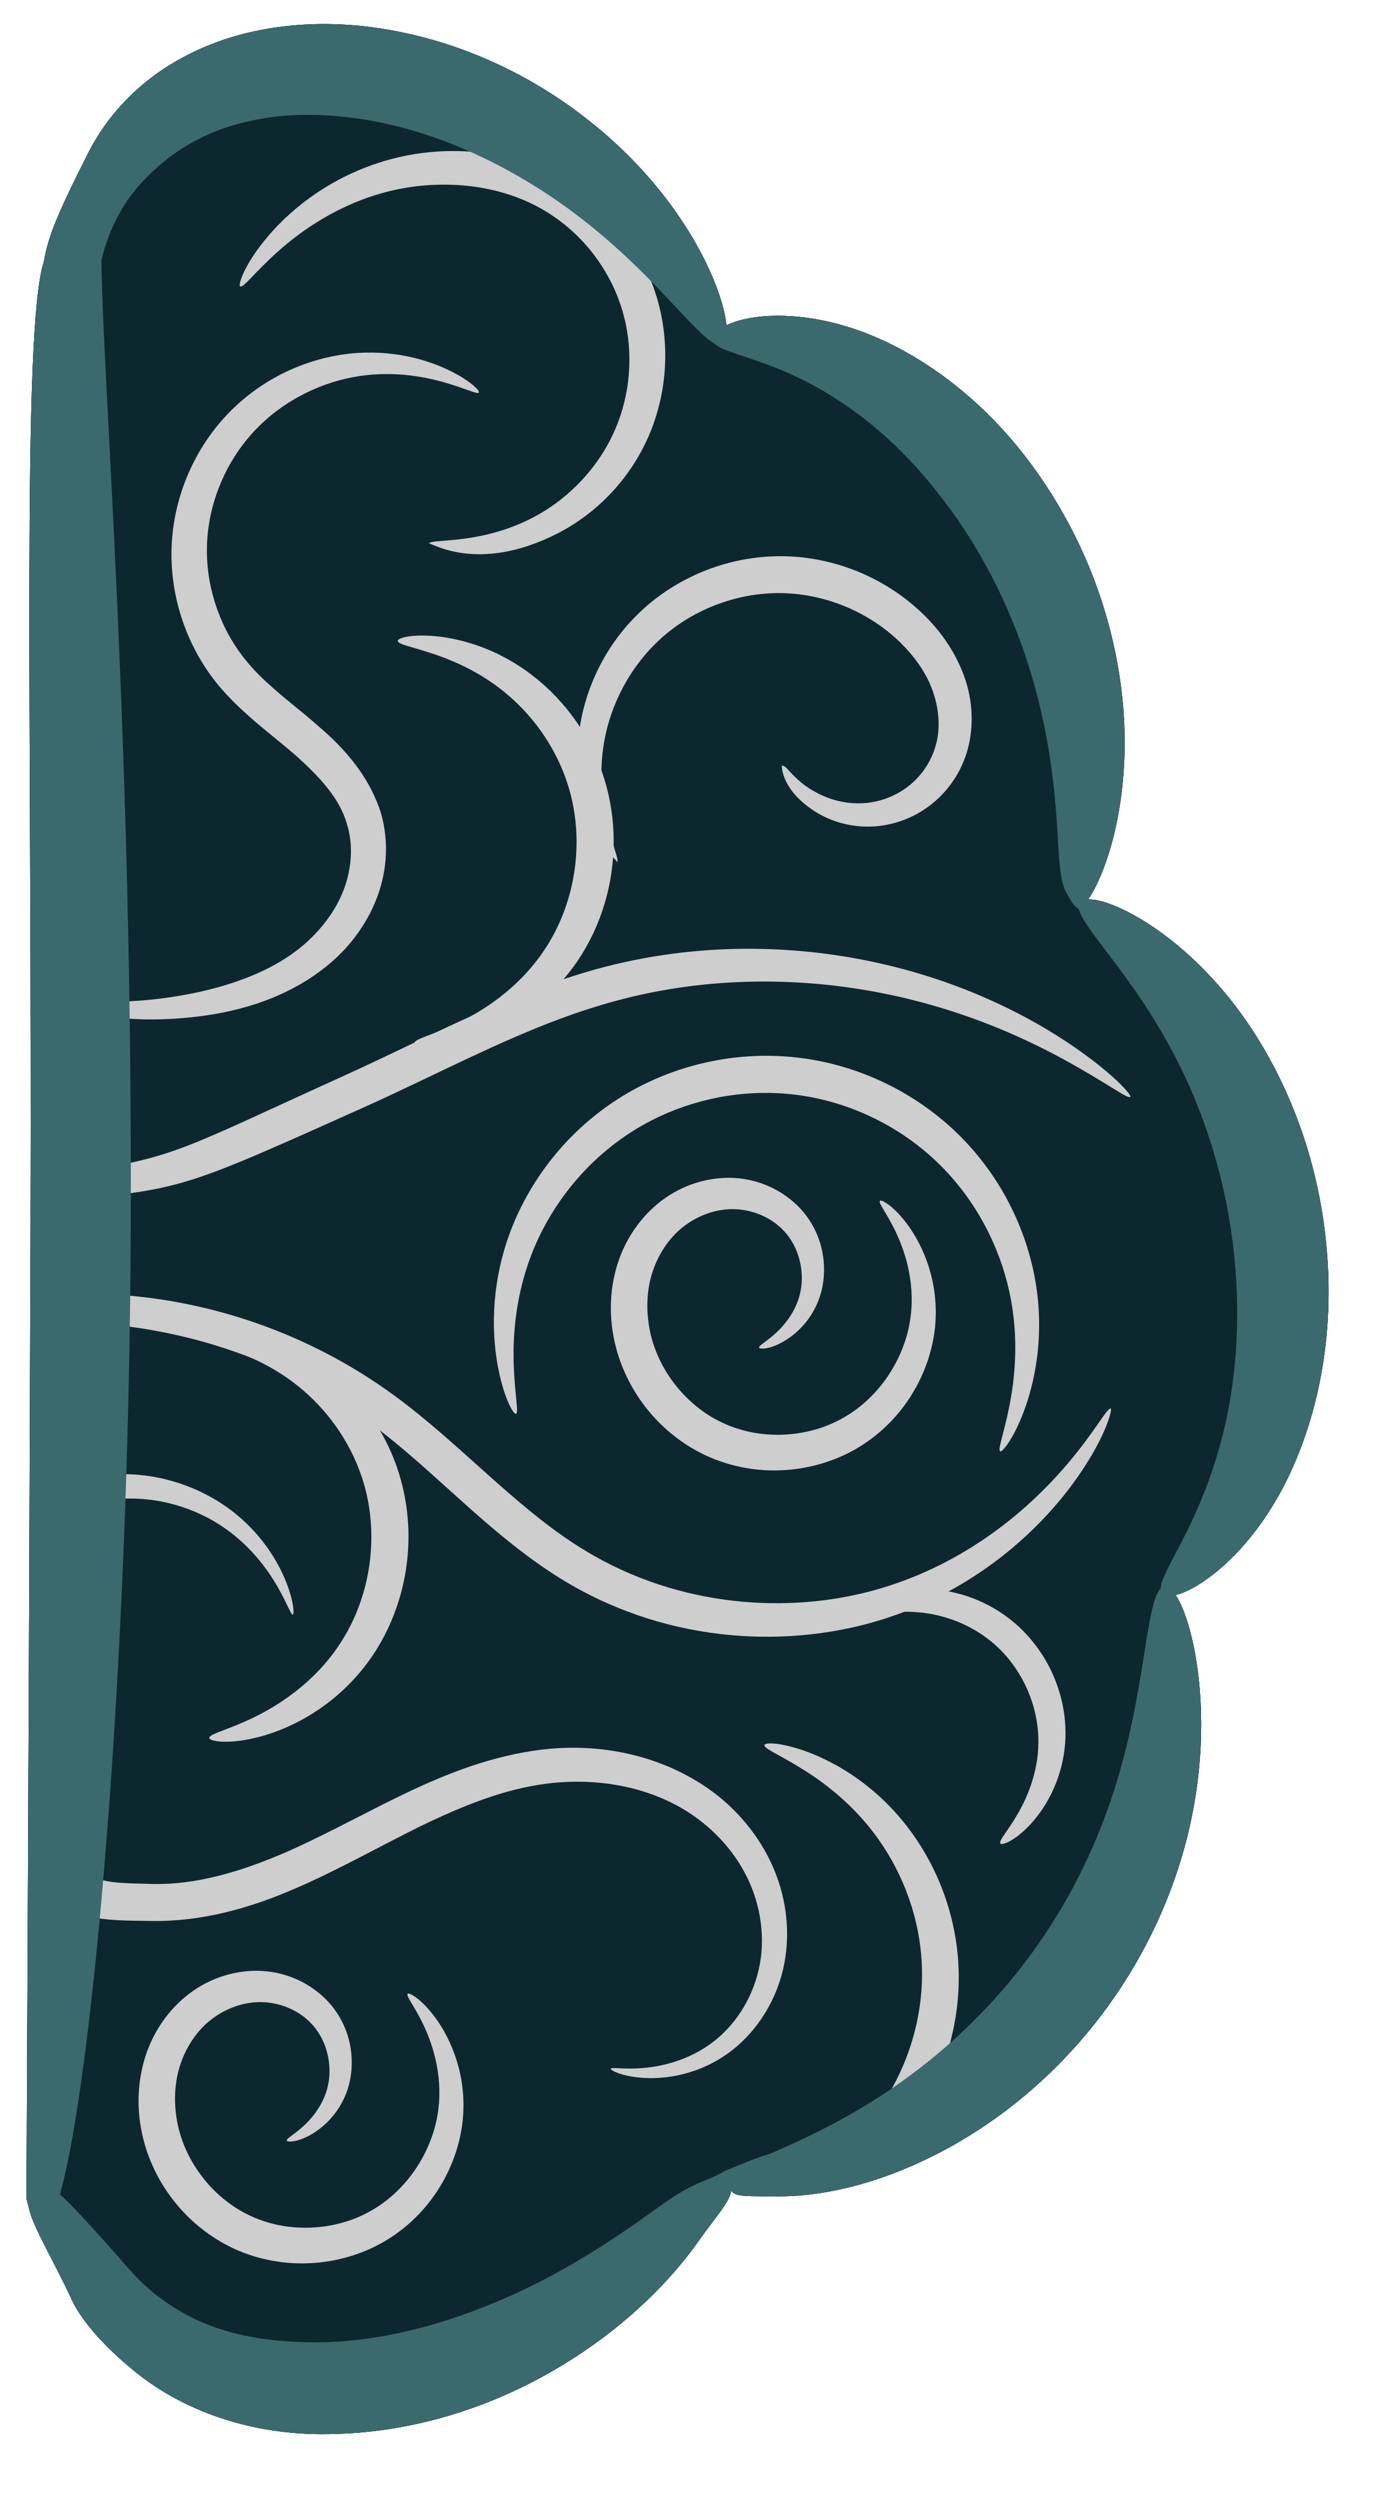<?xml version="1.0" encoding="UTF-8" standalone="no"?>
<!-- Created with Inkscape (http://www.inkscape.org/) -->

<svg
   xmlns:dc="http://purl.org/dc/elements/1.1/"
   xmlns:cc="http://creativecommons.org/ns#"
   xmlns:rdf="http://www.w3.org/1999/02/22-rdf-syntax-ns#"
   xmlns:svg="http://www.w3.org/2000/svg"
   xmlns="http://www.w3.org/2000/svg"
   xmlns:sodipodi="http://sodipodi.sourceforge.net/DTD/sodipodi-0.dtd"
   xmlns:inkscape="http://www.inkscape.org/namespaces/inkscape"
   width="370"
   height="673.228"
   viewBox="0 0 370 673.228"
   id="svg2"
   version="1.1"
   inkscape:version="0.91 r"
   sodipodi:docname="brain_right.svg">
  <defs
     id="defs4">
    <inkscape:path-effect
       effect="skeletal"
       id="path-effect4954"
       is_visible="true"
       pattern="m -145.38,385.666 c 0,-2.76 2.24,-5 5,-5 2.76,0 5,2.24 5,5 0,2.76 -2.24,5 -5,5 -2.76,0 -5,-2.24 -5,-5 z"
       copytype="single_stretched"
       prop_scale="1"
       scale_y_rel="false"
       spacing="0"
       normal_offset="0"
       tang_offset="0"
       prop_units="false"
       vertical_pattern="false"
       fuse_tolerance="0" />
    <inkscape:path-effect
       effect="spiro"
       id="path-effect4952"
       is_visible="true" />
    <inkscape:path-effect
       effect="skeletal"
       id="path-effect4939"
       is_visible="true"
       pattern="m -21.213,-6.314 c 0,-2.76 2.24,-5 5,-5 2.76,0 5,2.24 5,5 0,2.76 -2.24,5 -5,5 -2.76,0 -5,-2.24 -5,-5 z"
       copytype="single_stretched"
       prop_scale="1"
       scale_y_rel="false"
       spacing="0"
       normal_offset="0"
       tang_offset="0"
       prop_units="false"
       vertical_pattern="false"
       fuse_tolerance="0" />
    <inkscape:path-effect
       effect="spiro"
       id="path-effect4937"
       is_visible="true" />
    <inkscape:path-effect
       effect="skeletal"
       id="path-effect4933"
       is_visible="true"
       pattern="M 0,5 C 0,2.24 2.24,0 5,0 7.76,0 10,2.24 10,5 10,7.76 7.76,10 5,10 2.24,10 0,7.76 0,5 Z"
       copytype="single_stretched"
       prop_scale="1"
       scale_y_rel="false"
       spacing="0"
       normal_offset="0"
       tang_offset="0"
       prop_units="false"
       vertical_pattern="false"
       fuse_tolerance="0" />
    <inkscape:path-effect
       effect="spiro"
       id="path-effect4931"
       is_visible="true" />
    <inkscape:path-effect
       effect="skeletal"
       id="path-effect4927"
       is_visible="true"
       pattern="M 0,5 C 0,2.24 2.24,0 5,0 7.76,0 10,2.24 10,5 10,7.76 7.76,10 5,10 2.24,10 0,7.76 0,5 Z"
       copytype="single_stretched"
       prop_scale="1"
       scale_y_rel="false"
       spacing="0"
       normal_offset="0"
       tang_offset="0"
       prop_units="false"
       vertical_pattern="false"
       fuse_tolerance="0" />
    <inkscape:path-effect
       effect="spiro"
       id="path-effect4925"
       is_visible="true" />
    <inkscape:path-effect
       effect="skeletal"
       id="path-effect4921"
       is_visible="true"
       pattern="m 20.87,4.272 c 0,-2.76 2.24,-5 5,-5 2.76,0 5,2.24 5,5 0,2.76 -2.24,5 -5,5 -2.76,0 -5,-2.24 -5,-5 z"
       copytype="single_stretched"
       prop_scale="1"
       scale_y_rel="false"
       spacing="0"
       normal_offset="0"
       tang_offset="0"
       prop_units="false"
       vertical_pattern="false"
       fuse_tolerance="0" />
    <inkscape:path-effect
       effect="spiro"
       id="path-effect4919"
       is_visible="true" />
    <inkscape:path-effect
       effect="skeletal"
       id="path-effect4865"
       is_visible="true"
       pattern="M 0,5 C 0,2.24 2.24,0 5,0 7.76,0 10,2.24 10,5 10,7.76 7.76,10 5,10 2.24,10 0,7.76 0,5 Z"
       copytype="single_stretched"
       prop_scale="1"
       scale_y_rel="false"
       spacing="0"
       normal_offset="0"
       tang_offset="0"
       prop_units="false"
       vertical_pattern="false"
       fuse_tolerance="0" />
    <inkscape:path-effect
       effect="spiro"
       id="path-effect4863"
       is_visible="true" />
    <inkscape:path-effect
       effect="skeletal"
       id="path-effect4859"
       is_visible="true"
       pattern="M 0,5 C 0,2.24 2.24,0 5,0 7.76,0 10,2.24 10,5 10,7.76 7.76,10 5,10 2.24,10 0,7.76 0,5 Z"
       copytype="single_stretched"
       prop_scale="1"
       scale_y_rel="false"
       spacing="0"
       normal_offset="0"
       tang_offset="0"
       prop_units="false"
       vertical_pattern="false"
       fuse_tolerance="0" />
    <inkscape:path-effect
       effect="spiro"
       id="path-effect4857"
       is_visible="true" />
    <inkscape:path-effect
       effect="skeletal"
       id="path-effect4853"
       is_visible="true"
       pattern="M 0,5 C 0,2.24 2.24,0 5,0 7.76,0 10,2.24 10,5 10,7.76 7.76,10 5,10 2.24,10 0,7.76 0,5 Z"
       copytype="single_stretched"
       prop_scale="1"
       scale_y_rel="false"
       spacing="0"
       normal_offset="0"
       tang_offset="0"
       prop_units="false"
       vertical_pattern="false"
       fuse_tolerance="0" />
    <inkscape:path-effect
       effect="spiro"
       id="path-effect4851"
       is_visible="true" />
    <inkscape:path-effect
       effect="skeletal"
       id="path-effect4847"
       is_visible="true"
       pattern="M 0,11 C 0,8.24 2.24,6 5,6 c 2.76,0 5,2.24 5,5 0,2.76 -2.24,5 -5,5 -2.76,0 -5,-2.24 -5,-5 z"
       copytype="single_stretched"
       prop_scale="1"
       scale_y_rel="false"
       spacing="0"
       normal_offset="0"
       tang_offset="0"
       prop_units="false"
       vertical_pattern="false"
       fuse_tolerance="0" />
    <inkscape:path-effect
       effect="spiro"
       id="path-effect4845"
       is_visible="true" />
    <inkscape:path-effect
       fuse_tolerance="0"
       vertical_pattern="false"
       prop_units="false"
       tang_offset="0"
       normal_offset="0"
       spacing="0"
       scale_y_rel="false"
       prop_scale="1"
       copytype="single_stretched"
       pattern="m -303.914,230.588 c 0,-2.76 2.24,-5 5,-5 2.76,0 5,2.24 5,5 0,2.76 -2.24,5 -5,5 -2.76,0 -5,-2.24 -5,-5 z"
       is_visible="true"
       id="path-effect4829"
       effect="skeletal" />
    <inkscape:path-effect
       is_visible="true"
       id="path-effect4827"
       effect="spiro" />
    <inkscape:path-effect
       effect="skeletal"
       id="path-effect4823"
       is_visible="true"
       pattern="m -76.083,280.186 c 0,-2.76 2.24,-5 5,-5 2.76,0 5,2.24 5,5 0,2.76 -2.24,5 -5,5 -2.76,0 -5,-2.24 -5,-5 z"
       copytype="single_stretched"
       prop_scale="0.8"
       scale_y_rel="false"
       spacing="0"
       normal_offset="0"
       tang_offset="0"
       prop_units="false"
       vertical_pattern="false"
       fuse_tolerance="0" />
    <inkscape:path-effect
       effect="spiro"
       id="path-effect4821"
       is_visible="true" />
    <inkscape:path-effect
       fuse_tolerance="0"
       vertical_pattern="false"
       prop_units="false"
       tang_offset="0"
       normal_offset="0"
       spacing="0"
       scale_y_rel="false"
       prop_scale="1"
       copytype="single_stretched"
       pattern="m -276.902,256.973 c 0,-2.76 2.24,-5 5,-5 2.76,0 5,2.24 5,5 0,2.76 -2.24,5 -5,5 -2.76,0 -5,-2.24 -5,-5 z"
       is_visible="true"
       id="path-effect4817"
       effect="skeletal" />
    <inkscape:path-effect
       is_visible="true"
       id="path-effect4815"
       effect="spiro" />
    <inkscape:path-effect
       effect="skeletal"
       id="path-effect4811"
       is_visible="true"
       pattern="m -221.605,69.811 c 0,-2.76 2.24,-5 5,-5 2.76,0 5,2.24 5,5 0,2.76 -2.24,5 -5,5 -2.76,0 -5,-2.24 -5,-5 z"
       copytype="single_stretched"
       prop_scale="1"
       scale_y_rel="false"
       spacing="0"
       normal_offset="0"
       tang_offset="0"
       prop_units="false"
       vertical_pattern="false"
       fuse_tolerance="0" />
    <inkscape:path-effect
       effect="spiro"
       id="path-effect4809"
       is_visible="true" />
    <inkscape:path-effect
       effect="skeletal"
       id="path-effect4769"
       is_visible="true"
       pattern="m -131.321,-7.444 c 0,-2.76 2.24,-5 5,-5 2.76,0 5,2.24 5,5 0,2.76 -2.24,5 -5,5 -2.76,0 -5,-2.24 -5,-5 z"
       copytype="single_stretched"
       prop_scale="1"
       scale_y_rel="false"
       spacing="0"
       normal_offset="0"
       tang_offset="0"
       prop_units="false"
       vertical_pattern="false"
       fuse_tolerance="0" />
    <inkscape:path-effect
       effect="spiro"
       id="path-effect4767"
       is_visible="true" />
    <inkscape:path-effect
       effect="skeletal"
       id="path-effect4727"
       is_visible="true"
       pattern="m -138.007,57.083 c 0,-2.76 2.24,-5 5,-5 2.76,0 5,2.24 5,5 0,2.76 -2.24,5 -5,5 -2.76,0 -5,-2.24 -5,-5 z"
       copytype="single_stretched"
       prop_scale="1"
       scale_y_rel="false"
       spacing="0"
       normal_offset="0"
       tang_offset="0"
       prop_units="false"
       vertical_pattern="false"
       fuse_tolerance="0" />
    <inkscape:path-effect
       effect="spiro"
       id="path-effect4725"
       is_visible="true" />
    <inkscape:path-effect
       effect="skeletal"
       id="path-effect4721"
       is_visible="true"
       pattern="m -172.635,5.042 c 0,-2.76 2.24,-5 5,-5 2.76,0 5,2.24 5,5 0,2.76 -2.24,5 -5,5 -2.76,0 -5,-2.24 -5,-5 z"
       copytype="single_stretched"
       prop_scale="1"
       scale_y_rel="false"
       spacing="0"
       normal_offset="0"
       tang_offset="0"
       prop_units="false"
       vertical_pattern="false"
       fuse_tolerance="0" />
    <inkscape:path-effect
       effect="spiro"
       id="path-effect4719"
       is_visible="true" />
    <inkscape:path-effect
       effect="skeletal"
       id="path-effect4715"
       is_visible="true"
       pattern="m -176.635,17.042 c 0,-2.76 2.24,-5 5,-5 2.76,0 5,2.24 5,5 0,2.76 -2.24,5 -5,5 -2.76,0 -5,-2.24 -5,-5 z"
       copytype="single_stretched"
       prop_scale="1"
       scale_y_rel="false"
       spacing="0"
       normal_offset="0"
       tang_offset="0"
       prop_units="false"
       vertical_pattern="false"
       fuse_tolerance="0" />
    <inkscape:path-effect
       effect="spiro"
       id="path-effect4713"
       is_visible="true" />
    <inkscape:path-effect
       effect="skeletal"
       id="path-effect4593"
       is_visible="true"
       pattern="M 0,5 C 0,2.24 2.24,0 5,0 7.76,0 10,2.24 10,5 10,7.76 7.76,10 5,10 2.24,10 0,7.76 0,5 Z"
       copytype="single_stretched"
       prop_scale="1"
       scale_y_rel="false"
       spacing="0"
       normal_offset="0"
       tang_offset="0"
       prop_units="false"
       vertical_pattern="false"
       fuse_tolerance="0" />
    <inkscape:path-effect
       effect="spiro"
       id="path-effect4591"
       is_visible="true" />
    <inkscape:path-effect
       effect="skeletal"
       id="path-effect4587"
       is_visible="true"
       pattern="M 0,5 C 0,2.24 2.24,0 5,0 7.76,0 10,2.24 10,5 10,7.76 7.76,10 5,10 2.24,10 0,7.76 0,5 Z"
       copytype="single_stretched"
       prop_scale="1"
       scale_y_rel="false"
       spacing="0"
       normal_offset="0"
       tang_offset="0"
       prop_units="false"
       vertical_pattern="false"
       fuse_tolerance="0" />
    <inkscape:path-effect
       effect="spiro"
       id="path-effect4585"
       is_visible="true" />
    <inkscape:path-effect
       effect="skeletal"
       id="path-effect4581"
       is_visible="true"
       pattern="M 0,5 C 0,2.24 2.24,0 5,0 7.76,0 10,2.24 10,5 10,7.76 7.76,10 5,10 2.24,10 0,7.76 0,5 Z"
       copytype="single_stretched"
       prop_scale="1"
       scale_y_rel="false"
       spacing="0"
       normal_offset="0"
       tang_offset="0"
       prop_units="false"
       vertical_pattern="false"
       fuse_tolerance="0" />
    <inkscape:path-effect
       effect="spiro"
       id="path-effect4579"
       is_visible="true" />
    <inkscape:path-effect
       effect="powerstroke"
       id="path-effect4575"
       is_visible="true"
       offset_points="0,0.5"
       sort_points="true"
       interpolator_type="CubicBezierFit"
       interpolator_beta="0.2"
       start_linecap_type="zerowidth"
       linejoin_type="round"
       miter_limit="4"
       end_linecap_type="zerowidth"
       cusp_linecap_type="round" />
    <inkscape:path-effect
       effect="spiro"
       id="path-effect4573"
       is_visible="true" />
    <inkscape:path-effect
       effect="powerstroke"
       id="path-effect4569"
       is_visible="true"
       offset_points="0,0.5"
       sort_points="true"
       interpolator_type="CubicBezierJohan"
       interpolator_beta="0.2"
       start_linecap_type="zerowidth"
       linejoin_type="round"
       miter_limit="4"
       end_linecap_type="zerowidth"
       cusp_linecap_type="round" />
    <inkscape:path-effect
       effect="powerstroke"
       id="path-effect4565"
       is_visible="true"
       offset_points="0,0.5"
       sort_points="true"
       interpolator_type="CubicBezierJohan"
       interpolator_beta="0.226"
       start_linecap_type="round"
       linejoin_type="spiro"
       miter_limit="4"
       end_linecap_type="zerowidth"
       cusp_linecap_type="round" />
    <inkscape:path-effect
       effect="skeletal"
       id="path-effect4561"
       is_visible="true"
       pattern="M 0,5 C 0,2.24 2.24,0 5,0 7.76,0 10,2.24 10,5 10,7.76 7.76,10 5,10 2.24,10 0,7.76 0,5 Z"
       copytype="single_stretched"
       prop_scale="1"
       scale_y_rel="false"
       spacing="0"
       normal_offset="0"
       tang_offset="0"
       prop_units="false"
       vertical_pattern="false"
       fuse_tolerance="0" />
    <inkscape:path-effect
       effect="skeletal"
       id="path-effect4557"
       is_visible="true"
       pattern="M 0,5 C 0,2.24 2.24,0 5,0 7.76,0 10,2.24 10,5 10,7.76 7.76,10 5,10 2.24,10 0,7.76 0,5 Z"
       copytype="single_stretched"
       prop_scale="1"
       scale_y_rel="false"
       spacing="0"
       normal_offset="0"
       tang_offset="0"
       prop_units="false"
       vertical_pattern="false"
       fuse_tolerance="0" />
    <inkscape:path-effect
       effect="skeletal"
       id="path-effect4526"
       is_visible="true"
       pattern="M 0,5 C 0,2.24 2.24,0 5,0 7.76,0 10,2.24 10,5 10,7.76 7.76,10 5,10 2.24,10 0,7.76 0,5 Z"
       copytype="single_stretched"
       prop_scale="3"
       scale_y_rel="false"
       spacing="0"
       normal_offset="0"
       tang_offset="0"
       prop_units="false"
       vertical_pattern="false"
       fuse_tolerance="0" />
    <inkscape:path-effect
       fuse_tolerance="0"
       vertical_pattern="false"
       prop_units="false"
       tang_offset="0"
       normal_offset="0"
       spacing="0"
       scale_y_rel="false"
       prop_scale="4"
       copytype="single_stretched"
       pattern="M 0,5 C 0,2.24 2.24,0 5,0 7.76,0 10,2.24 10,5 10,7.76 7.76,10 5,10 2.24,10 0,7.76 0,5 Z"
       is_visible="true"
       id="path-effect4522"
       effect="skeletal" />
    <inkscape:path-effect
       effect="skeletal"
       id="path-effect4471"
       is_visible="true"
       pattern="M 0,5 C 0,2.24 2.24,0 5,0 7.76,0 10,2.24 10,5 10,7.76 7.76,10 5,10 2.24,10 0,7.76 0,5 Z"
       copytype="single_stretched"
       prop_scale="3"
       scale_y_rel="false"
       spacing="0"
       normal_offset="0"
       tang_offset="0"
       prop_units="false"
       vertical_pattern="false"
       fuse_tolerance="0" />
    <inkscape:path-effect
       fuse_tolerance="0"
       vertical_pattern="false"
       prop_units="false"
       tang_offset="0"
       normal_offset="0"
       spacing="0"
       scale_y_rel="false"
       prop_scale="4"
       copytype="single_stretched"
       pattern="M 0,5 C 0,2.24 2.24,0 5,0 7.76,0 10,2.24 10,5 10,7.76 7.76,10 5,10 2.24,10 0,7.76 0,5 Z"
       is_visible="true"
       id="path-effect4467"
       effect="skeletal" />
    <inkscape:path-effect
       effect="skeletal"
       id="path-effect4463"
       is_visible="true"
       pattern="M 0,5 C 0,2.24 2.24,0 5,0 7.76,0 10,2.24 10,5 10,7.76 7.76,10 5,10 2.24,10 0,7.76 0,5 Z"
       copytype="single_stretched"
       prop_scale="5"
       scale_y_rel="false"
       spacing="0"
       normal_offset="0"
       tang_offset="0"
       prop_units="false"
       vertical_pattern="false"
       fuse_tolerance="0" />
    <inkscape:path-effect
       effect="skeletal"
       id="path-effect4429"
       is_visible="true"
       pattern="M 0,5 C 0,2.24 2.24,0 5,0 7.76,0 10,2.24 10,5 10,7.76 7.76,10 5,10 2.24,10 0,7.76 0,5 Z"
       copytype="single_stretched"
       prop_scale="3"
       scale_y_rel="false"
       spacing="0"
       normal_offset="0"
       tang_offset="0"
       prop_units="false"
       vertical_pattern="false"
       fuse_tolerance="0" />
    <inkscape:path-effect
       fuse_tolerance="0"
       vertical_pattern="false"
       prop_units="false"
       tang_offset="0"
       normal_offset="0"
       spacing="0"
       scale_y_rel="false"
       prop_scale="4"
       copytype="single_stretched"
       pattern="M 0,5 C 0,2.24 2.24,0 5,0 7.76,0 10,2.24 10,5 10,7.76 7.76,10 5,10 2.24,10 0,7.76 0,5 Z"
       is_visible="true"
       id="path-effect4425"
       effect="skeletal" />
    <inkscape:path-effect
       effect="skeletal"
       id="path-effect4421"
       is_visible="true"
       pattern="M 0,5 C 0,2.24 2.24,0 5,0 7.76,0 10,2.24 10,5 10,7.76 7.76,10 5,10 2.24,10 0,7.76 0,5 Z"
       copytype="single_stretched"
       prop_scale="5"
       scale_y_rel="false"
       spacing="0"
       normal_offset="0"
       tang_offset="0"
       prop_units="false"
       vertical_pattern="false"
       fuse_tolerance="0" />
    <inkscape:path-effect
       fuse_tolerance="0"
       vertical_pattern="false"
       prop_units="false"
       tang_offset="0"
       normal_offset="0"
       spacing="0"
       scale_y_rel="false"
       prop_scale="5"
       copytype="single_stretched"
       pattern="M 0,5 C 0,2.24 2.24,0 5,0 7.76,0 10,2.24 10,5 10,7.76 7.76,10 5,10 2.24,10 0,7.76 0,5 Z"
       is_visible="true"
       id="path-effect4417"
       effect="skeletal" />
    <inkscape:path-effect
       fuse_tolerance="0"
       vertical_pattern="false"
       prop_units="false"
       tang_offset="0"
       normal_offset="0"
       spacing="0"
       scale_y_rel="false"
       prop_scale="3"
       copytype="single_stretched"
       pattern="M 0,5 C 0,2.24 2.24,0 5,0 7.76,0 10,2.24 10,5 10,7.76 7.76,10 5,10 2.24,10 0,7.76 0,5 Z"
       is_visible="true"
       id="path-effect4395"
       effect="skeletal" />
    <inkscape:path-effect
       effect="skeletal"
       id="path-effect4384"
       is_visible="true"
       pattern="M 0,5 C 0,2.24 2.24,0 5,0 7.76,0 10,2.24 10,5 10,7.76 7.76,10 5,10 2.24,10 0,7.76 0,5 Z"
       copytype="single_stretched"
       prop_scale="2.5"
       scale_y_rel="false"
       spacing="0"
       normal_offset="0"
       tang_offset="0"
       prop_units="false"
       vertical_pattern="false"
       fuse_tolerance="0" />
    <inkscape:path-effect
       effect="skeletal"
       id="path-effect4377"
       is_visible="true"
       pattern="M 0,5 C 0,2.24 2.24,0 5,0 7.76,0 10,2.24 10,5 10,7.76 7.76,10 5,10 2.24,10 0,7.76 0,5 Z"
       copytype="single_stretched"
       prop_scale="2.5"
       scale_y_rel="false"
       spacing="0"
       normal_offset="0"
       tang_offset="0"
       prop_units="false"
       vertical_pattern="false"
       fuse_tolerance="0" />
    <inkscape:path-effect
       effect="skeletal"
       id="path-effect4370"
       is_visible="true"
       pattern="M 0,5 C 0,2.24 2.24,0 5,0 7.76,0 10,2.24 10,5 10,7.76 7.76,10 5,10 2.24,10 0,7.76 0,5 Z"
       copytype="single_stretched"
       prop_scale="2.5"
       scale_y_rel="false"
       spacing="0"
       normal_offset="0"
       tang_offset="0"
       prop_units="false"
       vertical_pattern="false"
       fuse_tolerance="0" />
    <inkscape:path-effect
       effect="skeletal"
       id="path-effect4363"
       is_visible="true"
       pattern="M 0,5 C 0,2.24 2.24,0 5,0 7.76,0 10,2.24 10,5 10,7.76 7.76,10 5,10 2.24,10 0,7.76 0,5 Z"
       copytype="single_stretched"
       prop_scale="2.5"
       scale_y_rel="false"
       spacing="0"
       normal_offset="0"
       tang_offset="0"
       prop_units="false"
       vertical_pattern="false"
       fuse_tolerance="0" />
    <inkscape:path-effect
       effect="skeletal"
       id="path-effect4356"
       is_visible="true"
       pattern="M 0,5 C 0,2.24 2.24,0 5,0 7.76,0 10,2.24 10,5 10,7.76 7.76,10 5,10 2.24,10 0,7.76 0,5 Z"
       copytype="single_stretched"
       prop_scale="2.5"
       scale_y_rel="false"
       spacing="0"
       normal_offset="0"
       tang_offset="0"
       prop_units="false"
       vertical_pattern="false"
       fuse_tolerance="0" />
    <inkscape:path-effect
       effect="skeletal"
       id="path-effect4344"
       is_visible="true"
       pattern="M 0,5 C 0,2.24 2.24,0 5,0 7.76,0 10,2.24 10,5 10,7.76 7.76,10 5,10 2.24,10 0,7.76 0,5 Z"
       copytype="single_stretched"
       prop_scale="2.5"
       scale_y_rel="false"
       spacing="0"
       normal_offset="0"
       tang_offset="0"
       prop_units="false"
       vertical_pattern="false"
       fuse_tolerance="0" />
    <inkscape:path-effect
       effect="skeletal"
       id="path-effect4323"
       is_visible="true"
       pattern="m 4.243,12.071 c 0,-2.76 2.24,-5 5,-5 2.76,0 5,2.24 5,5 0,2.76 -2.24,5 -5,5 -2.76,0 -5,-2.24 -5,-5 z"
       copytype="single_stretched"
       prop_scale="3"
       scale_y_rel="false"
       spacing="0"
       normal_offset="0"
       tang_offset="0"
       prop_units="false"
       vertical_pattern="false"
       fuse_tolerance="5" />
    <inkscape:path-effect
       effect="skeletal"
       id="path-effect4319"
       is_visible="true"
       pattern="M 0,5 C 0,2.24 2.24,0 5,0 7.76,0 10,2.24 10,5 10,7.76 7.76,10 5,10 2.24,10 0,7.76 0,5 Z"
       copytype="single_stretched"
       prop_scale="10"
       scale_y_rel="false"
       spacing="0"
       normal_offset="0"
       tang_offset="0"
       prop_units="false"
       vertical_pattern="false"
       fuse_tolerance="0" />
    <inkscape:path-effect
       fuse_tolerance="0"
       vertical_pattern="false"
       prop_units="false"
       tang_offset="0"
       normal_offset="0"
       spacing="0"
       scale_y_rel="false"
       prop_scale="5"
       copytype="single_stretched"
       pattern="M 0,5 C 0,2.24 2.24,0 5,0 7.76,0 10,2.24 10,5 10,7.76 7.76,10 5,10 2.24,10 0,7.76 0,5 Z"
       is_visible="true"
       id="path-effect4299"
       effect="skeletal" />
    <inkscape:path-effect
       fuse_tolerance="0"
       vertical_pattern="false"
       prop_units="false"
       tang_offset="0"
       normal_offset="0"
       spacing="0"
       scale_y_rel="false"
       prop_scale="5"
       copytype="single_stretched"
       pattern="M 0,5 C 0,2.24 2.24,0 5,0 7.76,0 10,2.24 10,5 10,7.76 7.76,10 5,10 2.24,10 0,7.76 0,5 Z"
       is_visible="true"
       id="path-effect4295"
       effect="skeletal" />
    <inkscape:path-effect
       fuse_tolerance="0"
       vertical_pattern="false"
       prop_units="false"
       tang_offset="0"
       normal_offset="0"
       spacing="0"
       scale_y_rel="false"
       prop_scale="5"
       copytype="single_stretched"
       pattern="M 0,5 C 0,2.24 2.24,0 5,0 7.76,0 10,2.24 10,5 10,7.76 7.76,10 5,10 2.24,10 0,7.76 0,5 Z"
       is_visible="true"
       id="path-effect4291"
       effect="skeletal" />
    <inkscape:path-effect
       fuse_tolerance="0"
       vertical_pattern="false"
       prop_units="false"
       tang_offset="0"
       normal_offset="0"
       spacing="0"
       scale_y_rel="false"
       prop_scale="5"
       copytype="single_stretched"
       pattern="M 0,5 C 0,2.24 2.24,0 5,0 7.76,0 10,2.24 10,5 10,7.76 7.76,10 5,10 2.24,10 0,7.76 0,5 Z"
       is_visible="true"
       id="path-effect4287"
       effect="skeletal" />
    <inkscape:path-effect
       effect="skeletal"
       id="path-effect4283"
       is_visible="true"
       pattern="M 0,5 C 0,2.24 2.24,0 5,0 7.76,0 10,2.24 10,5 10,7.76 7.76,10 5,10 2.24,10 0,7.76 0,5 Z"
       copytype="single_stretched"
       prop_scale="5"
       scale_y_rel="false"
       spacing="0"
       normal_offset="0"
       tang_offset="0"
       prop_units="false"
       vertical_pattern="false"
       fuse_tolerance="0" />
    <inkscape:path-effect
       fuse_tolerance="0"
       vertical_pattern="false"
       prop_units="false"
       tang_offset="0"
       normal_offset="0"
       spacing="0"
       scale_y_rel="false"
       prop_scale="5"
       copytype="single_stretched"
       pattern="M 0,5 C 0,2.24 2.24,0 5,0 7.76,0 10,2.24 10,5 10,7.76 7.76,10 5,10 2.24,10 0,7.76 0,5 Z"
       is_visible="true"
       id="path-effect4279"
       effect="skeletal" />
    <inkscape:path-effect
       effect="skeletal"
       id="path-effect4241"
       is_visible="true"
       pattern="M 0,5 C 0,2.24 2.24,0 5,0 7.76,0 10,2.24 10,5 10,7.76 7.76,10 5,10 2.24,10 0,7.76 0,5 Z"
       copytype="single_stretched"
       prop_scale="4"
       scale_y_rel="false"
       spacing="0"
       normal_offset="0"
       tang_offset="0"
       prop_units="false"
       vertical_pattern="false"
       fuse_tolerance="0" />
    <inkscape:path-effect
       effect="clone_original"
       id="path-effect4239"
       is_visible="true"
       linkedpath="" />
    <inkscape:path-effect
       effect="envelope"
       id="path-effect4236"
       is_visible="true"
       yy="true"
       xx="true"
       bendpath1="m -479.239,51.369 154.839,0"
       bendpath2="m -324.401,51.369 0,146.683"
       bendpath3="m -479.239,198.053 154.839,0"
       bendpath4="m -479.239,51.369 0,146.683" />
    <inkscape:path-effect
       effect="construct_grid"
       id="path-effect4234"
       is_visible="true"
       nr_x="5"
       nr_y="5" />
    <inkscape:path-effect
       effect="vonkoch"
       id="path-effect4232"
       is_visible="true"
       ref_path="m -479.239,124.711 154.839,0"
       generator="m -479.239,198.053 51.613,0 m 51.613,0 51.613,0"
       similar_only="false"
       nbgenerations="4"
       drawall="true"
       maxComplexity="1000" />
    <inkscape:path-effect
       effect="powerstroke"
       id="path-effect4230"
       is_visible="true"
       offset_points="0,1 | 3,1 | 6,1"
       sort_points="true"
       interpolator_type="SpiroInterpolator"
       interpolator_beta="0.2"
       start_linecap_type="round"
       linejoin_type="round"
       miter_limit="4"
       end_linecap_type="round" />
    <inkscape:path-effect
       effect="knot"
       id="path-effect4228"
       is_visible="true"
       interruption_width="3"
       prop_to_stroke_width="true"
       add_stroke_width="true"
       add_other_stroke_width="true"
       switcher_size="15"
       crossing_points_vector="" />
    <inkscape:path-effect
       effect="rough_hatches"
       id="path-effect4224"
       is_visible="true"
       direction="-401.82,119.711 , 38.71,0"
       dist_rdm="75;1"
       growth="0"
       do_bend="true"
       bender="-401.82,124.711 , 5,0"
       bottom_edge_variation="14.668;1"
       top_edge_variation="14.668;1"
       bottom_tgt_variation="0;1"
       top_tgt_variation="0;1"
       scale_bf="1"
       scale_bb="1"
       scale_tf="1"
       scale_tb="1"
       top_smth_variation="0;1"
       bottom_smth_variation="0;1"
       fat_output="true"
       stroke_width_top="1"
       stroke_width_bottom="1"
       front_thickness="1"
       back_thickness="0.25" />
    <inkscape:path-effect
       effect="gears"
       id="path-effect4222"
       is_visible="true"
       teeth="10"
       phi="5" />
    <inkscape:path-effect
       effect="envelope"
       id="path-effect4220"
       is_visible="true"
       yy="true"
       xx="true"
       bendpath1="m -479.239,51.369 154.839,0"
       bendpath2="m -324.401,51.369 0,146.683"
       bendpath3="m -479.239,198.053 154.839,0"
       bendpath4="m -479.239,51.369 0,146.683" />
    <inkscape:path-effect
       effect="skeletal"
       id="path-effect4720"
       is_visible="true"
       pattern="m -0.846,-116.931 c 0,-2.76 2.24,-5 5,-5 2.76,0 5,2.24 5,5 0,2.76 -2.24,5 -5,5 -2.76,0 -5,-2.24 -5,-5 z"
       copytype="single_stretched"
       prop_scale="1"
       scale_y_rel="false"
       spacing="0"
       normal_offset="0"
       tang_offset="0"
       prop_units="false"
       vertical_pattern="false"
       fuse_tolerance="0" />
    <inkscape:path-effect
       fuse_tolerance="0"
       vertical_pattern="false"
       prop_units="false"
       tang_offset="0"
       normal_offset="0"
       spacing="0"
       scale_y_rel="false"
       prop_scale="1"
       copytype="single_stretched"
       pattern="m -0.846,42.184 c 0,-2.76 2.24,-5 5,-5 2.76,0 5,2.24 5,5 0,2.76 -2.24,5 -5,5 -2.76,0 -5,-2.24 -5,-5 z"
       is_visible="true"
       id="path-effect4716"
       effect="skeletal" />
    <inkscape:path-effect
       fuse_tolerance="0"
       vertical_pattern="false"
       prop_units="false"
       tang_offset="0"
       normal_offset="0"
       spacing="0"
       scale_y_rel="false"
       prop_scale="1"
       copytype="single_stretched"
       pattern="m -33.854,191.989 c 0,-2.76 2.24,-5 5,-5 2.76,0 5,2.24 5,5 0,2.76 -2.24,5 -5,5 -2.76,0 -5,-2.24 -5,-5 z"
       is_visible="true"
       id="path-effect4712"
       effect="skeletal" />
    <inkscape:path-effect
       effect="skeletal"
       id="path-effect4708"
       is_visible="true"
       pattern="m -48.242,125.973 c 0,-2.76 2.24,-5 5,-5 2.76,0 5,2.24 5,5 0,2.76 -2.24,5 -5,5 -2.76,0 -5,-2.24 -5,-5 z"
       copytype="single_stretched"
       prop_scale="1"
       scale_y_rel="false"
       spacing="0"
       normal_offset="0"
       tang_offset="0"
       prop_units="false"
       vertical_pattern="false"
       fuse_tolerance="0" />
    <inkscape:path-effect
       fuse_tolerance="0"
       vertical_pattern="false"
       prop_units="false"
       tang_offset="0"
       normal_offset="0"
       spacing="0"
       scale_y_rel="false"
       prop_scale="1"
       copytype="single_stretched"
       pattern="m -121.029,116.663 c 0,-2.76 2.24,-5 5,-5 2.76,0 5,2.24 5,5 0,2.76 -2.24,5 -5,5 -2.76,0 -5,-2.24 -5,-5 z"
       is_visible="true"
       id="path-effect4704"
       effect="skeletal" />
    <inkscape:path-effect
       fuse_tolerance="0"
       vertical_pattern="false"
       prop_units="false"
       tang_offset="0"
       normal_offset="0"
       spacing="0"
       scale_y_rel="false"
       prop_scale="1"
       copytype="single_stretched"
       pattern="m -126.107,-60.225 c 0,-2.76 2.24,-5 5,-5 2.76,0 5,2.24 5,5 0,2.76 -2.24,5 -5,5 -2.76,0 -5,-2.24 -5,-5 z"
       is_visible="true"
       id="path-effect4700"
       effect="skeletal" />
    <inkscape:path-effect
       effect="skeletal"
       id="path-effect4696"
       is_visible="true"
       pattern="m -130.339,15.101 c 0,-2.76 2.24,-5 5,-5 2.76,0 5,2.24 5,5 0,2.76 -2.24,5 -5,5 -2.76,0 -5,-2.24 -5,-5 z"
       copytype="single_stretched"
       prop_scale="1"
       scale_y_rel="false"
       spacing="0"
       normal_offset="0"
       tang_offset="0"
       prop_units="false"
       vertical_pattern="false"
       fuse_tolerance="0" />
    <inkscape:path-effect
       fuse_tolerance="0"
       vertical_pattern="false"
       prop_units="false"
       tang_offset="0"
       normal_offset="0"
       spacing="0"
       scale_y_rel="false"
       prop_scale="1"
       copytype="single_stretched"
       pattern="m -55.013,-0.98 c 0,-2.76 2.24,-5 5,-5 2.76,0 5,2.24 5,5 0,2.76 -2.24,5 -5,5 -2.76,0 -5,-2.24 -5,-5 z"
       is_visible="true"
       id="path-effect4692"
       effect="skeletal" />
    <inkscape:path-effect
       effect="skeletal"
       id="path-effect4688"
       is_visible="true"
       pattern="m -38.932,-77.998 c 0,-2.76 2.24,-5 5,-5 2.76,0 5,2.24 5,5 0,2.76 -2.24,5 -5,5 -2.76,0 -5,-2.24 -5,-5 z"
       copytype="single_stretched"
       prop_scale="1"
       scale_y_rel="false"
       spacing="0"
       normal_offset="0"
       tang_offset="0"
       prop_units="false"
       vertical_pattern="false"
       fuse_tolerance="0" />
    <inkscape:path-effect
       effect="skeletal"
       id="path-effect4684"
       is_visible="true"
       pattern="m 2.962,163.951 c 0,-2.76 2.24,-5 5,-5 2.76,0 5,2.24 5,5 0,2.76 -2.24,5 -5,5 -2.76,0 -5,-2.24 -5,-5 z"
       copytype="single_stretched"
       prop_scale="1"
       scale_y_rel="false"
       spacing="0"
       normal_offset="0"
       tang_offset="0"
       prop_units="false"
       vertical_pattern="false"
       fuse_tolerance="0" />
    <inkscape:path-effect
       fuse_tolerance="0"
       vertical_pattern="false"
       prop_units="false"
       tang_offset="0"
       normal_offset="0"
       spacing="0"
       scale_y_rel="false"
       prop_scale="1"
       copytype="single_stretched"
       pattern="m -5.501,52.656 c 0,-2.76 2.24,-5 5,-5 2.76,0 5,2.24 5,5 0,2.76 -2.24,5 -5,5 -2.76,0 -5,-2.24 -5,-5 z"
       is_visible="true"
       id="path-effect4680"
       effect="skeletal" />
    <inkscape:path-effect
       fuse_tolerance="0"
       vertical_pattern="false"
       prop_units="false"
       tang_offset="0"
       normal_offset="0"
       spacing="0"
       scale_y_rel="false"
       prop_scale="1"
       copytype="single_stretched"
       pattern="m -80.276,-1.123 c 0,-2.76 2.24,-5 5,-5 2.76,0 5,2.24 5,5 0,2.76 -2.24,5 -5,5 -2.76,0 -5,-2.24 -5,-5 z"
       is_visible="true"
       id="path-effect4676"
       effect="skeletal" />
    <inkscape:path-effect
       effect="skeletal"
       id="path-effect4672"
       is_visible="true"
       pattern="m -13.965,-111.853 c 0,-2.76 2.24,-5 5,-5 2.76,0 5,2.24 5,5 0,2.76 -2.24,5 -5,5 -2.76,0 -5,-2.24 -5,-5 z"
       copytype="single_stretched"
       prop_scale="1"
       scale_y_rel="false"
       spacing="0"
       normal_offset="0"
       tang_offset="0"
       prop_units="false"
       vertical_pattern="false"
       fuse_tolerance="0" />
    <inkscape:path-effect
       effect="skeletal"
       id="path-effect4616"
       is_visible="true"
       pattern="m -61.233,70.818 c 0,-2.76 2.24,-5 5,-5 2.76,0 5,2.24 5,5 0,2.76 -2.24,5 -5,5 -2.76,0 -5,-2.24 -5,-5 z"
       copytype="single_stretched"
       prop_scale="1"
       scale_y_rel="false"
       spacing="0"
       normal_offset="0"
       tang_offset="0"
       prop_units="false"
       vertical_pattern="false"
       fuse_tolerance="0" />
    <inkscape:path-effect
       fuse_tolerance="0"
       vertical_pattern="false"
       prop_units="false"
       tang_offset="0"
       normal_offset="0"
       spacing="0"
       scale_y_rel="false"
       prop_scale="1"
       copytype="single_stretched"
       pattern="m -122.212,55.337 c 0,-2.76 2.24,-5 5,-5 2.76,0 5,2.24 5,5 0,2.76 -2.24,5 -5,5 -2.76,0 -5,-2.24 -5,-5 z"
       is_visible="true"
       id="path-effect4612"
       effect="skeletal" />
    <inkscape:path-effect
       fuse_tolerance="0"
       vertical_pattern="false"
       prop_units="false"
       tang_offset="0"
       normal_offset="0"
       spacing="0"
       scale_y_rel="false"
       prop_scale="1"
       copytype="single_stretched"
       pattern="m -91.284,153.135 c 0,-2.76 2.24,-5 5,-5 2.76,0 5,2.24 5,5 0,2.76 -2.24,5 -5,5 -2.76,0 -5,-2.24 -5,-5 z"
       is_visible="true"
       id="path-effect4608"
       effect="skeletal" />
    <inkscape:path-effect
       effect="skeletal"
       id="path-effect4604"
       is_visible="true"
       pattern="m 0,119.941 c 0,-2.76 2.24,-5 5,-5 2.76,0 5,2.24 5,5 0,2.76 -2.24,5 -5,5 -2.76,0 -5,-2.24 -5,-5 z"
       copytype="single_stretched"
       prop_scale="1"
       scale_y_rel="false"
       spacing="0"
       normal_offset="0"
       tang_offset="0"
       prop_units="false"
       vertical_pattern="false"
       fuse_tolerance="0" />
    <inkscape:path-effect
       fuse_tolerance="0"
       vertical_pattern="false"
       prop_units="false"
       tang_offset="0"
       normal_offset="0"
       spacing="0"
       scale_y_rel="false"
       prop_scale="1"
       copytype="single_stretched"
       pattern="m -58.09,-76.033 c 0,-2.76 2.24,-5 5,-5 2.76,0 5,2.24 5,5 0,2.76 -2.24,5 -5,5 -2.76,0 -5,-2.24 -5,-5 z"
       is_visible="true"
       id="path-effect4600"
       effect="skeletal" />
    <inkscape:path-effect
       fuse_tolerance="0"
       vertical_pattern="false"
       prop_units="false"
       tang_offset="0"
       normal_offset="0"
       spacing="0"
       scale_y_rel="false"
       prop_scale="1"
       copytype="single_stretched"
       pattern="m 0,-49.222 c 0,-2.76 2.24,-5 5,-5 2.76,0 5,2.24 5,5 0,2.76 -2.24,5 -5,5 -2.76,0 -5,-2.24 -5,-5 z"
       is_visible="true"
       id="path-effect4596"
       effect="skeletal" />
    <inkscape:path-effect
       fuse_tolerance="0"
       vertical_pattern="false"
       prop_units="false"
       tang_offset="0"
       normal_offset="0"
       spacing="0"
       scale_y_rel="false"
       prop_scale="1"
       copytype="single_stretched"
       pattern="m 0,34.402 c 0,-2.76 2.24,-5 5,-5 2.76,0 5,2.24 5,5 0,2.76 -2.24,5 -5,5 -2.76,0 -5,-2.24 -5,-5 z"
       is_visible="true"
       id="path-effect4592"
       effect="skeletal" />
    <inkscape:path-effect
       effect="skeletal"
       id="path-effect4588"
       is_visible="true"
       pattern="m 0,-16.666 c 0,-2.76 2.24,-5 5,-5 2.76,0 5,2.24 5,5 0,2.76 -2.24,5 -5,5 -2.76,0 -5,-2.24 -5,-5 z"
       copytype="single_stretched"
       prop_scale="1"
       scale_y_rel="false"
       spacing="0"
       normal_offset="0"
       tang_offset="0"
       prop_units="false"
       vertical_pattern="false"
       fuse_tolerance="0" />
    <inkscape:path-effect
       fuse_tolerance="0"
       vertical_pattern="false"
       prop_units="false"
       tang_offset="0"
       normal_offset="0"
       spacing="0"
       scale_y_rel="false"
       prop_scale="1.5"
       copytype="single_stretched"
       pattern="M 0,5 C 0,2.24 2.24,0 5,0 7.76,0 10,2.24 10,5 10,7.76 7.76,10 5,10 2.24,10 0,7.76 0,5 Z"
       is_visible="true"
       id="path-effect4584"
       effect="skeletal" />
    <inkscape:path-effect
       fuse_tolerance="0"
       vertical_pattern="false"
       prop_units="false"
       tang_offset="0"
       normal_offset="0"
       spacing="0"
       scale_y_rel="false"
       prop_scale="3"
       copytype="single_stretched"
       pattern="m -115.566,-146.444 c 0,-2.76 2.24,-5 5,-5 2.76,0 5,2.24 5,5 0,2.76 -2.24,5 -5,5 -2.76,0 -5,-2.24 -5,-5 z"
       is_visible="true"
       id="path-effect4580"
       effect="skeletal" />
    <inkscape:path-effect
       fuse_tolerance="0"
       vertical_pattern="false"
       prop_units="false"
       tang_offset="0"
       normal_offset="0"
       spacing="0"
       scale_y_rel="false"
       prop_scale="1.5"
       copytype="single_stretched"
       pattern="m 45.138,134.998 c 0,-2.76 2.24,-5 5,-5 2.76,0 5,2.24 5,5 0,2.76 -2.24,5 -5,5 -2.76,0 -5,-2.24 -5,-5 z"
       is_visible="true"
       id="path-effect4341"
       effect="skeletal" />
    <inkscape:path-effect
       effect="skeletal"
       id="path-effect4330"
       is_visible="true"
       pattern="m 1.354,2.292 c 0,-2.76 2.24,-5 5,-5 2.76,0 5,2.24 5,5 0,2.76 -2.24,5 -5,5 -2.76,0 -5,-2.24 -5,-5 z"
       copytype="single_stretched"
       prop_scale="1.5"
       scale_y_rel="false"
       spacing="0"
       normal_offset="0"
       tang_offset="0"
       prop_units="false"
       vertical_pattern="false"
       fuse_tolerance="0" />
    <inkscape:path-effect
       effect="skeletal"
       id="path-effect4326"
       is_visible="true"
       pattern="M 0,5 C 0,2.24 2.24,0 5,0 7.76,0 10,2.24 10,5 10,7.76 7.76,10 5,10 2.24,10 0,7.76 0,5 Z"
       copytype="single_stretched"
       prop_scale="2"
       scale_y_rel="false"
       spacing="0"
       normal_offset="0"
       tang_offset="0"
       prop_units="false"
       vertical_pattern="false"
       fuse_tolerance="0" />
    <inkscape:path-effect
       effect="skeletal"
       id="path-effect4318"
       is_visible="true"
       pattern="M 0,5 C 0,2.24 2.24,0 5,0 7.76,0 10,2.24 10,5 10,7.76 7.76,10 5,10 2.24,10 0,7.76 0,5 Z"
       copytype="single_stretched"
       prop_scale="1.5"
       scale_y_rel="false"
       spacing="0"
       normal_offset="0"
       tang_offset="0"
       prop_units="false"
       vertical_pattern="false"
       fuse_tolerance="0" />
    <inkscape:path-effect
       effect="skeletal"
       id="path-effect4310"
       is_visible="true"
       pattern="m -14.444,9.514 c 0,-2.76 2.24,-5 5,-5 2.76,0 5,2.24 5,5 0,2.76 -2.24,5 -5,5 -2.76,0 -5,-2.24 -5,-5 z"
       copytype="single_stretched"
       prop_scale="1.5"
       scale_y_rel="false"
       spacing="0"
       normal_offset="0"
       tang_offset="0"
       prop_units="false"
       vertical_pattern="false"
       fuse_tolerance="0" />
    <inkscape:path-effect
       effect="skeletal"
       id="path-effect4306"
       is_visible="true"
       pattern="m 9.028,5 c 0,-2.76 2.24,-5 5,-5 2.76,0 5,2.24 5,5 0,2.76 -2.24,5 -5,5 -2.76,0 -5,-2.24 -5,-5 z"
       copytype="single_stretched"
       prop_scale="1.5"
       scale_y_rel="false"
       spacing="0"
       normal_offset="0"
       tang_offset="0"
       prop_units="false"
       vertical_pattern="false"
       fuse_tolerance="0" />
    <inkscape:path-effect
       effect="skeletal"
       id="path-effect4302"
       is_visible="true"
       pattern="M 0,5 C 0,2.24 2.24,0 5,0 7.76,0 10,2.24 10,5 10,7.76 7.76,10 5,10 2.24,10 0,7.76 0,5 Z"
       copytype="single_stretched"
       prop_scale="1.5"
       scale_y_rel="false"
       spacing="0"
       normal_offset="0"
       tang_offset="0"
       prop_units="false"
       vertical_pattern="false"
       fuse_tolerance="0" />
    <inkscape:path-effect
       effect="skeletal"
       id="path-effect4298"
       is_visible="true"
       pattern="M 0,5 C 0,2.24 2.24,0 5,0 7.76,0 10,2.24 10,5 10,7.76 7.76,10 5,10 2.24,10 0,7.76 0,5 Z"
       copytype="single_stretched"
       prop_scale="1.5"
       scale_y_rel="false"
       spacing="0"
       normal_offset="0"
       tang_offset="0"
       prop_units="false"
       vertical_pattern="false"
       fuse_tolerance="0" />
    <inkscape:path-effect
       effect="skeletal"
       id="path-effect4278"
       is_visible="true"
       pattern="M 0,5 C 0,2.24 2.24,0 5,0 7.76,0 10,2.24 10,5 10,7.76 7.76,10 5,10 2.24,10 0,7.76 0,5 Z"
       copytype="single_stretched"
       prop_scale="1.5"
       scale_y_rel="false"
       spacing="0"
       normal_offset="0"
       tang_offset="0"
       prop_units="false"
       vertical_pattern="false"
       fuse_tolerance="0" />
    <inkscape:path-effect
       effect="skeletal"
       id="path-effect4274"
       is_visible="true"
       pattern="M 0,5 C 0,2.24 2.24,0 5,0 7.76,0 10,2.24 10,5 10,7.76 7.76,10 5,10 2.24,10 0,7.76 0,5 Z"
       copytype="single_stretched"
       prop_scale="1.5"
       scale_y_rel="false"
       spacing="0"
       normal_offset="0"
       tang_offset="0"
       prop_units="false"
       vertical_pattern="false"
       fuse_tolerance="0" />
    <inkscape:path-effect
       effect="skeletal"
       id="path-effect4270"
       is_visible="true"
       pattern="M 0,5 C 0,2.24 2.24,0 5,0 7.76,0 10,2.24 10,5 10,7.76 7.76,10 5,10 2.24,10 0,7.76 0,5 Z"
       copytype="single_stretched"
       prop_scale="1.5"
       scale_y_rel="false"
       spacing="0"
       normal_offset="0"
       tang_offset="0"
       prop_units="false"
       vertical_pattern="false"
       fuse_tolerance="0" />
    <inkscape:path-effect
       effect="skeletal"
       id="path-effect4258"
       is_visible="true"
       pattern="M 0,5 C 0,2.24 2.24,0 5,0 7.76,0 10,2.24 10,5 10,7.76 7.76,10 5,10 2.24,10 0,7.76 0,5 Z"
       copytype="single_stretched"
       prop_scale="1.5"
       scale_y_rel="false"
       spacing="0"
       normal_offset="0"
       tang_offset="0"
       prop_units="false"
       vertical_pattern="false"
       fuse_tolerance="0" />
    <inkscape:path-effect
       effect="skeletal"
       id="path-effect4250"
       is_visible="true"
       pattern="M 0,5 C 0,2.24 2.24,0 5,0 7.76,0 10,2.24 10,5 10,7.76 7.76,10 5,10 2.24,10 0,7.76 0,5 Z"
       copytype="single_stretched"
       prop_scale="2"
       scale_y_rel="false"
       spacing="0"
       normal_offset="0"
       tang_offset="0"
       prop_units="false"
       vertical_pattern="false"
       fuse_tolerance="0" />
    <inkscape:path-effect
       effect="skeletal"
       id="path-effect4242"
       is_visible="true"
       pattern="M 0,5 C 0,2.24 2.24,0 5,0 7.76,0 10,2.24 10,5 10,7.76 7.76,10 5,10 2.24,10 0,7.76 0,5 Z"
       copytype="single_stretched"
       prop_scale="2"
       scale_y_rel="false"
       spacing="0"
       normal_offset="0"
       tang_offset="0"
       prop_units="false"
       vertical_pattern="false"
       fuse_tolerance="0" />
    <inkscape:path-effect
       effect="skeletal"
       id="path-effect4238"
       is_visible="true"
       pattern="M 0,5 C 0,2.24 2.24,0 5,0 7.76,0 10,2.24 10,5 10,7.76 7.76,10 5,10 2.24,10 0,7.76 0,5 Z"
       copytype="single_stretched"
       prop_scale="2"
       scale_y_rel="false"
       spacing="0"
       normal_offset="0"
       tang_offset="0"
       prop_units="false"
       vertical_pattern="false"
       fuse_tolerance="0" />
    <inkscape:path-effect
       effect="skeletal"
       id="path-effect4250-2"
       is_visible="true"
       pattern="m -352.568,-7.666 c 0,-2.76 2.24,-5 5,-5 2.76,0 5,2.24 5,5 0,2.76 -2.24,5 -5,5 -2.76,0 -5,-2.24 -5,-5 z"
       copytype="single_stretched"
       prop_scale="2"
       scale_y_rel="false"
       spacing="0"
       normal_offset="0"
       tang_offset="0"
       prop_units="false"
       vertical_pattern="false"
       fuse_tolerance="0" />
    <inkscape:path-effect
       effect="skeletal"
       id="path-effect4238-1"
       is_visible="true"
       pattern="m -352.568,-7.666 c 0,-2.76 2.24,-5 5,-5 2.76,0 5,2.24 5,5 0,2.76 -2.24,5 -5,5 -2.76,0 -5,-2.24 -5,-5 z"
       copytype="single_stretched"
       prop_scale="2"
       scale_y_rel="false"
       spacing="0"
       normal_offset="0"
       tang_offset="0"
       prop_units="false"
       vertical_pattern="false"
       fuse_tolerance="0" />
    <inkscape:path-effect
       effect="skeletal"
       id="path-effect4242-1"
       is_visible="true"
       pattern="m -352.568,-7.666 c 0,-2.76 2.24,-5 5,-5 2.76,0 5,2.24 5,5 0,2.76 -2.24,5 -5,5 -2.76,0 -5,-2.24 -5,-5 z"
       copytype="single_stretched"
       prop_scale="2"
       scale_y_rel="false"
       spacing="0"
       normal_offset="0"
       tang_offset="0"
       prop_units="false"
       vertical_pattern="false"
       fuse_tolerance="0" />
    <inkscape:path-effect
       effect="skeletal"
       id="path-effect4250-1"
       is_visible="true"
       pattern="m 17.956,37.747 c 0,-2.76 2.24,-5 5,-5 2.76,0 5,2.24 5,5 0,2.76 -2.24,5 -5,5 -2.76,0 -5,-2.24 -5,-5 z"
       copytype="single_stretched"
       prop_scale="3"
       scale_y_rel="false"
       spacing="0"
       normal_offset="0"
       tang_offset="0"
       prop_units="false"
       vertical_pattern="false"
       fuse_tolerance="0" />
    <inkscape:path-effect
       effect="skeletal"
       id="path-effect4242-9"
       is_visible="true"
       pattern="m 17.956,37.747 c 0,-2.76 2.24,-5 5,-5 2.76,0 5,2.24 5,5 0,2.76 -2.24,5 -5,5 -2.76,0 -5,-2.24 -5,-5 z"
       copytype="single_stretched"
       prop_scale="3"
       scale_y_rel="false"
       spacing="0"
       normal_offset="0"
       tang_offset="0"
       prop_units="false"
       vertical_pattern="false"
       fuse_tolerance="0" />
    <inkscape:path-effect
       effect="skeletal"
       id="path-effect4238-3"
       is_visible="true"
       pattern="m 17.956,37.747 c 0,-2.76 2.24,-5 5,-5 2.76,0 5,2.24 5,5 0,2.76 -2.24,5 -5,5 -2.76,0 -5,-2.24 -5,-5 z"
       copytype="single_stretched"
       prop_scale="3"
       scale_y_rel="false"
       spacing="0"
       normal_offset="0"
       tang_offset="0"
       prop_units="false"
       vertical_pattern="false"
       fuse_tolerance="0" />
    <inkscape:path-effect
       effect="skeletal"
       id="path-effect4306-7"
       is_visible="true"
       pattern="m -438.863,625.694 c 0,-2.76 2.24,-5 5,-5 2.76,0 5,2.24 5,5 0,2.76 -2.24,5 -5,5 -2.76,0 -5,-2.24 -5,-5 z"
       copytype="single_stretched"
       prop_scale="1.5"
       scale_y_rel="false"
       spacing="0"
       normal_offset="0"
       tang_offset="0"
       prop_units="false"
       vertical_pattern="false"
       fuse_tolerance="0" />
    <inkscape:path-effect
       fuse_tolerance="0"
       vertical_pattern="false"
       prop_units="false"
       tang_offset="0"
       normal_offset="0"
       spacing="0"
       scale_y_rel="false"
       prop_scale="3"
       copytype="single_stretched"
       pattern="M 0,5 C 0,2.24 2.24,0 5,0 7.76,0 10,2.24 10,5 10,7.76 7.76,10 5,10 2.24,10 0,7.76 0,5 Z"
       is_visible="true"
       id="path-effect4395-3"
       effect="skeletal" />
    <inkscape:path-effect
       effect="skeletal"
       id="path-effect4421-6"
       is_visible="true"
       pattern="M 0,5 C 0,2.24 2.24,0 5,0 7.76,0 10,2.24 10,5 10,7.76 7.76,10 5,10 2.24,10 0,7.76 0,5 Z"
       copytype="single_stretched"
       prop_scale="5"
       scale_y_rel="false"
       spacing="0"
       normal_offset="0"
       tang_offset="0"
       prop_units="false"
       vertical_pattern="false"
       fuse_tolerance="0" />
    <inkscape:path-effect
       fuse_tolerance="0"
       vertical_pattern="false"
       prop_units="false"
       tang_offset="0"
       normal_offset="0"
       spacing="0"
       scale_y_rel="false"
       prop_scale="4"
       copytype="single_stretched"
       pattern="M 0,5 C 0,2.24 2.24,0 5,0 7.76,0 10,2.24 10,5 10,7.76 7.76,10 5,10 2.24,10 0,7.76 0,5 Z"
       is_visible="true"
       id="path-effect4425-1"
       effect="skeletal" />
    <inkscape:path-effect
       effect="skeletal"
       id="path-effect4429-4"
       is_visible="true"
       pattern="M 0,5 C 0,2.24 2.24,0 5,0 7.76,0 10,2.24 10,5 10,7.76 7.76,10 5,10 2.24,10 0,7.76 0,5 Z"
       copytype="single_stretched"
       prop_scale="3"
       scale_y_rel="false"
       spacing="0"
       normal_offset="0"
       tang_offset="0"
       prop_units="false"
       vertical_pattern="false"
       fuse_tolerance="0" />
    <inkscape:path-effect
       effect="skeletal"
       id="path-effect4421-0"
       is_visible="true"
       pattern="M 0,5 C 0,2.24 2.24,0 5,0 7.76,0 10,2.24 10,5 10,7.76 7.76,10 5,10 2.24,10 0,7.76 0,5 Z"
       copytype="single_stretched"
       prop_scale="5"
       scale_y_rel="false"
       spacing="0"
       normal_offset="0"
       tang_offset="0"
       prop_units="false"
       vertical_pattern="false"
       fuse_tolerance="0" />
    <inkscape:path-effect
       fuse_tolerance="0"
       vertical_pattern="false"
       prop_units="false"
       tang_offset="0"
       normal_offset="0"
       spacing="0"
       scale_y_rel="false"
       prop_scale="4"
       copytype="single_stretched"
       pattern="M 0,5 C 0,2.24 2.24,0 5,0 7.76,0 10,2.24 10,5 10,7.76 7.76,10 5,10 2.24,10 0,7.76 0,5 Z"
       is_visible="true"
       id="path-effect4425-8"
       effect="skeletal" />
    <inkscape:path-effect
       effect="skeletal"
       id="path-effect4429-2"
       is_visible="true"
       pattern="M 0,5 C 0,2.24 2.24,0 5,0 7.76,0 10,2.24 10,5 10,7.76 7.76,10 5,10 2.24,10 0,7.76 0,5 Z"
       copytype="single_stretched"
       prop_scale="3"
       scale_y_rel="false"
       spacing="0"
       normal_offset="0"
       tang_offset="0"
       prop_units="false"
       vertical_pattern="false"
       fuse_tolerance="0" />
  </defs>
  <sodipodi:namedview
     id="base"
     pagecolor="#ffffff"
     bordercolor="#666666"
     borderopacity="1.0"
     inkscape:pageopacity="0.0"
     inkscape:pageshadow="2"
     inkscape:zoom="0.70710678"
     inkscape:cx="-11.797167"
     inkscape:cy="502.79666"
     inkscape:document-units="px"
     inkscape:current-layer="layer5"
     showgrid="false"
     inkscape:window-width="1366"
     inkscape:window-height="716"
     inkscape:window-x="0"
     inkscape:window-y="0"
     inkscape:window-maximized="1"
     units="px"
     showguides="false" />
  <g
     inkscape:groupmode="layer"
     id="layer3"
     inkscape:label="Layer 2"
     style="display:inline"
     transform="translate(0,1.3937162e-5)">
    <path
       style="display:inline;fill:#0d272f;fill-opacity:1;fill-rule:evenodd;stroke:none;stroke-width:5;stroke-linecap:butt;stroke-linejoin:miter;stroke-miterlimit:4;stroke-dasharray:none;stroke-opacity:1"
       d="m 7.934,595.234 c 1.079,4.673 7.333,15.143 11.285,23.854 3.145,6.838 10.399,14.241 18.312,20.51 13.421,10.394 31.831,16.526 52.393,15.877 5.365,-0.124 10.782,-0.632 16.217,-1.527 16.769,-2.763 31.69,-8.879 44.008,-16.174 18.399,-10.84 30.891,-24.007 38.068,-34.205 4.805,-6.827 8.289,-10.301 8.859,-13.656 0.905,1.813 4.634,1.49 12.734,1.551 8.948,0.067 21.608,-1.938 35.914,-8.195 15.151,-6.585 31.349,-17.483 45.377,-33.586 2.679,-3.074 5.252,-6.309 7.697,-9.703 10.477,-14.54 17.255,-30.037 21.018,-44.799 5.122,-20.267 4.411,-38.061 2.229,-49.926 -1.397,-7.598 -3.363,-12.911 -5.221,-15.721 2.516,-0.6 6.096,-2.379 10.342,-5.73 7.3,-5.762 16.06,-15.973 22.23,-31.01 6.515,-15.705 10.021,-35.07 8.125,-56.402 -0.182,-2.12 -0.417,-4.25 -0.705,-6.389 -2.63,-19.495 -9.322,-36.615 -17.916,-50.416 -9.904,-15.914 -21.786,-26.191 -31.029,-31.801 -6.622,-4.019 -11.754,-5.651 -14.615,-5.578 1.773,-2.596 3.687,-6.587 5.404,-11.943 3.447,-10.754 5.936,-26.962 3.316,-46.227 -1.99,-14.652 -6.835,-30.49 -15.506,-45.801 -1.938,-3.422 -4.009,-6.712 -6.195,-9.865 -11.683,-16.977 -26.271,-28.96 -40.951,-36.062 -8.706,-4.198 -17.018,-6.315 -24.213,-7.01 -9.125,-0.881 -15.581,0.51 -19.346,2.287 -0.33,-3.461 -1.699,-8.489 -4.512,-14.715 C 186.128,61.526 176.089,46.367 159.281,32.937 146.744,22.868 130.644,14 111.758,9.473 107.769,8.516 103.767,7.782 99.77,7.268 c -3.876,-0.497 -7.731,-0.762 -11.547,-0.797 -6.359,-0.058 -12.606,0.525 -18.637,1.736 -10.073,2.013 -19.112,5.93 -26.658,11.131 -9.065,6.304 -15.207,14.154 -18.977,21.494 -7.89,15.569 -10.999,22.625 -12.092,29.502 -6.129,17.906 -3.173,127.154 -3.621,259.154 -0.49,144.506 -1.113,258.543 -1.107,262.588"
       id="path4332-8"
       inkscape:connector-curvature="0"
       sodipodi:nodetypes="ccccscscsccscscsccscscscsccccscscsccccsc" />
  </g>
  <g
     inkscape:groupmode="layer"
     id="layer4"
     inkscape:label="Layer 3"
     style="display:inline">
    <path
       style="display:inline;fill:#0d272f;fill-opacity:1;fill-rule:evenodd;stroke:none;stroke-width:5;stroke-linecap:butt;stroke-linejoin:miter;stroke-miterlimit:4;stroke-dasharray:none;stroke-opacity:1"
       d="m 7.934,595.234 c 1.079,4.673 7.333,15.143 11.285,23.854 3.145,6.838 10.399,14.241 18.312,20.51 13.421,10.394 31.831,16.526 52.393,15.877 5.365,-0.124 10.782,-0.632 16.217,-1.527 16.769,-2.763 31.69,-8.879 44.008,-16.174 18.399,-10.84 30.891,-24.007 38.068,-34.205 4.805,-6.827 8.289,-10.301 8.859,-13.656 0.905,1.813 4.634,1.49 12.734,1.551 8.948,0.067 21.608,-1.938 35.914,-8.195 15.151,-6.585 31.349,-17.483 45.377,-33.586 2.679,-3.074 5.252,-6.309 7.697,-9.703 10.477,-14.54 17.255,-30.037 21.018,-44.799 5.122,-20.267 4.411,-38.061 2.229,-49.926 -1.397,-7.598 -3.363,-12.911 -5.221,-15.721 2.516,-0.6 6.096,-2.379 10.342,-5.73 7.3,-5.762 16.06,-15.973 22.23,-31.01 6.515,-15.705 10.021,-35.07 8.125,-56.402 -0.182,-2.12 -0.417,-4.25 -0.705,-6.389 -2.63,-19.495 -9.322,-36.615 -17.916,-50.416 -9.904,-15.914 -21.786,-26.191 -31.029,-31.801 -6.622,-4.019 -11.754,-5.651 -14.615,-5.578 1.773,-2.596 3.687,-6.587 5.404,-11.943 3.447,-10.754 5.936,-26.962 3.316,-46.227 -1.99,-14.652 -6.835,-30.49 -15.506,-45.801 -1.938,-3.422 -4.009,-6.712 -6.195,-9.865 -11.683,-16.977 -26.271,-28.96 -40.951,-36.062 -8.706,-4.198 -17.018,-6.315 -24.213,-7.01 -9.125,-0.881 -15.581,0.51 -19.346,2.287 -0.33,-3.461 -1.699,-8.489 -4.512,-14.715 C 186.128,61.526 176.089,46.367 159.281,32.938 146.744,22.868 130.644,14 111.758,9.473 c -3.989,-0.956 -7.991,-1.69 -11.988,-2.205 -3.876,-0.497 -7.731,-0.762 -11.547,-0.797 -6.359,-0.058 -12.606,0.525 -18.637,1.736 -10.073,2.013 -19.112,5.93 -26.658,11.131 -9.065,6.304 -15.207,14.154 -18.977,21.494 -7.89,15.569 -10.999,22.625 -12.092,29.502 -6.129,17.906 -3.173,127.154 -3.621,259.154 -0.49,144.506 -1.113,258.543 -1.107,262.588"
       id="path4332-8-6"
       inkscape:connector-curvature="0"
       sodipodi:nodetypes="ccccscscsccscscsccscscscsccccscscsccccsc" />
  </g>
  <g
     inkscape:groupmode="layer"
     id="layer5"
     inkscape:label="Layer 4"
     style="display:inline">
    <path
       style="fill:#cecece;fill-rule:evenodd;stroke:none;stroke-width:1px;stroke-linecap:butt;stroke-linejoin:miter;stroke-opacity:1;fill-opacity:1"
       d="m 204.577,362.938 c -0.183,-0.554 1.58,-1.358 4.122,-3.6 2.376,-2.097 5.976,-6.09 7.055,-11.707 0.973,-4.877 -0.125,-11.696 -4.759,-16.406 -3.153,-3.289 -8.107,-5.545 -13.388,-5.6 0,0 -1e-5,0 -1e-5,0 -4.682,-0.069 -9.734,1.698 -13.79,5 -3.749,3.036 -6.66,7.507 -8.177,12.566 -1.437,4.775 -1.561,10.148 -0.455,15.42 0.987,4.695 3.075,9.285 6.057,13.353 3.551,4.844 8.197,8.718 13.33,11.125 10.318,4.911 22.534,4.024 31.427,-0.593 11.026,-5.651 17.346,-16.53 19.067,-25.823 0,0 -1e-5,-10e-6 -1e-5,-10e-6 1.934,-10.219 -1.032,-19.263 -3.508,-24.557 -2.604,-5.569 -4.988,-8.184 -4.412,-8.766 0.35,-0.353 3.736,1.301 7.698,6.821 3.743,5.215 8.416,15 7.112,27.485 -1e-5,0 0,1e-5 0,1e-5 -1.227,11.387 -7.93,24.966 -21.664,32.754 -11.195,6.287 -26.28,7.836 -39.883,1.645 -6.736,-3.102 -12.714,-7.985 -17.245,-14.175 -3.805,-5.198 -6.43,-11.102 -7.692,-17.255 -1.403,-6.83 -1.078,-13.844 0.958,-20.285 2.174,-6.859 6.344,-12.761 11.735,-16.906 5.893,-4.516 13.011,-6.571 19.762,-6.201 0,0 1e-5,10e-6 1e-5,10e-6 7.666,0.442 14.278,4.101 18.532,9.117 6.133,7.358 6.546,16.406 4.529,22.685 -2.344,7.161 -7.478,11.071 -10.701,12.697 -3.477,1.754 -5.591,1.573 -5.712,1.207 z"
       id="path4711"
       inkscape:path-effect="#path-effect4713;#path-effect4715"
       inkscape:original-d="m 204.57665,362.93812 c 10.32608,-6.39028 21.25701,-23.41529 9.15064,-34.15064 -15.35388,-13.61507 -51.19092,11.41852 -43.39935,30.83013 25.81313,64.30979 77.53265,16.09222 66.81793,-36.26794"
       inkscape:connector-curvature="0" />
    <path
       style="fill:#cecece;fill-rule:evenodd;stroke:none;stroke-width:1px;stroke-linecap:butt;stroke-linejoin:miter;stroke-opacity:1;fill-opacity:1"
       d="m 269.55,390.848 c -0.768,-0.377 0.878,-4.395 2.387,-11.84 1.471,-7.258 2.841,-18.475 0.051,-31.201 -10e-6,0 -10e-6,0 -10e-6,0 -2.603,-11.917 -9.053,-25.402 -20.681,-35.991 -9.647,-8.801 -22.803,-15.366 -37.384,-17.058 -0.854,-0.1 -1.713,-0.183 -2.575,-0.249 -13.637,-1.042 -26.923,2.249 -37.707,8.253 -14.563,8.087 -24.286,20.745 -29.416,32.645 -5.469,12.654 -6.064,24.662 -5.773,32.522 0.298,8.071 1.422,12.566 0.568,12.833 -0.568,0.177 -3.126,-3.9 -4.77,-12.339 -1.596,-8.189 -2.275,-21.26 2.929,-35.784 4.907,-13.659 15.193,-28.417 31.731,-38.14 12.264,-7.196 27.41,-11.16 43.199,-9.96 0.997,0.076 1.99,0.172 2.98,0.288 16.905,2.002 31.815,9.738 42.639,20.146 13.009,12.529 19.508,28.044 21.532,41.506 0,0 0,0 0,0 2.152,14.377 -0.607,26.336 -3.378,33.673 -2.852,7.551 -5.802,10.954 -6.33,10.694 z"
       id="path4717"
       inkscape:path-effect="#path-effect4719;#path-effect4721"
       inkscape:original-d="m 269.54983,390.84754 c 77.05632,-65.18171 -37.81012,-160.40424 -98.275,-92.21728 -20.49941,23.11743 -19.92592,55.02886 -32.25574,82.1314"
       inkscape:connector-curvature="0" />
    <path
       style="fill:#cecece;fill-rule:evenodd;stroke:none;stroke-width:1px;stroke-linecap:butt;stroke-linejoin:miter;stroke-opacity:1;fill-opacity:1"
       d="m 304.621,295.391 c -0.601,0.732 -6.44,-3.802 -17.861,-10.032 -11.342,-6.187 -28.502,-14.069 -50.767,-18.234 -21.016,-3.92 -46.685,-4.45 -72.888,3.208 -16.548,4.786 -31.882,12.22 -49.307,20.533 -5.512,2.63 -10.932,5.195 -16.434,7.653 l -1.7e-5,0 c -49.31,22.086 -48.222,21.781 -82.731,24.883 l -0.783,-6.729 c 33.852,-4.852 31.302,-5.437 79.422,-27.237 l 1.5e-5,-10e-6 c 5.37,-2.439 10.699,-4.983 16.21,-7.613 17.372,-8.292 33.393,-15.851 50.985,-20.769 28.128,-7.786 55.228,-6.512 77.104,-1.514 23.158,5.279 40.51,14.62 51.467,22.108 11.067,7.564 15.967,13.277 15.584,13.744 z"
       id="path4723"
       inkscape:connector-curvature="0"
       sodipodi:nodetypes="ssccsccccccsccss" />
    <path
       style="fill:#cecece;fill-rule:evenodd;stroke:none;stroke-width:1px;stroke-linecap:butt;stroke-linejoin:miter;stroke-opacity:1;fill-opacity:1"
       d="m 299.349,379.356 c 0.454,0.224 -1.579,8.61 -10.686,20.807 -8.79,11.772 -25.44,27.987 -50.974,35.986 -24.425,7.623 -56.592,6.859 -85.136,-10.13 -8.909,-5.337 -16.882,-11.814 -24.714,-18.728 -0.891,-0.786 -1.775,-1.574 -2.651,-2.359 -8.824,-7.871 -16.611,-15.2 -25.313,-21.61 C 76.501,366.05 50.243,358.218 27.439,356.516 l -1.2e-5,0 0.446,-8.034 1.2e-5,0 c 24.261,0.912 52.469,8.583 77.787,26.908 9.354,6.79 17.48,14.319 26.172,22.081 0.868,0.771 1.739,1.542 2.611,2.31 7.674,6.751 15.115,12.893 23.189,17.764 25.603,15.554 55.117,16.975 77.736,10.76 23.7,-6.481 40.239,-20.707 49.669,-31.111 9.74,-10.746 13.27,-18.345 14.298,-17.839 z"
       id="path4765"
       inkscape:connector-curvature="0"
       sodipodi:nodetypes="ssccsccccccccsccss" />
    <path
       style="fill:#cecece;fill-rule:evenodd;stroke:none;stroke-width:1px;stroke-linecap:butt;stroke-linejoin:miter;stroke-opacity:1;fill-opacity:1"
       d="m 111.699,280.931 c -0.121,-1.176 4.832,-2.078 12.244,-5.714 7.236,-3.55 17.337,-10.176 24.101,-21.522 4.769,-7.939 7.688,-18.075 7.293,-28.908 -0.178,-4.873 -1.023,-9.567 -2.46,-13.919 -3.49,-10.654 -10.164,-19.031 -17.103,-24.628 -7.241,-5.851 -14.802,-8.807 -20.03,-10.487 -5.319,-1.709 -8.567,-2.277 -8.55,-3.182 0.014,-0.721 3.322,-1.757 9.402,-1.305 5.943,0.443 14.871,2.461 23.911,8.483 8.661,5.78 17.123,15.175 21.657,27.935 1.852,5.245 2.947,10.887 3.168,16.73 0.492,13.008 -3.375,24.983 -9.583,34.208 -8.889,13.128 -21.277,19.371 -29.866,21.762 -8.864,2.467 -14.102,1.345 -14.184,0.546 z"
       id="path4807"
       inkscape:path-effect="#path-effect4809;#path-effect4811"
       inkscape:original-d="m 111.69869,280.93098 c 58.22857,-17.52586 73.96354,-18.63464 45.8223,-71.65415 -28.06337,-52.87282 -84.37627,-44.03101 -50.32633,-36.70504"
       inkscape:connector-curvature="0"
       sodipodi:nodetypes="csc" />
    <path
       sodipodi:nodetypes="csc"
       inkscape:connector-curvature="0"
       inkscape:original-d="M 56.402226,468.09245 C 114.6308,450.56659 130.36577,449.45781 102.22453,396.4383 74.161156,343.56548 17.848256,352.40729 51.898196,359.73326"
       inkscape:path-effect="#path-effect4815;#path-effect4817"
       id="path4813"
       d="m 56.402,468.092 c -0.121,-1.176 4.832,-2.078 12.244,-5.714 7.236,-3.55 17.337,-10.176 24.101,-21.522 4.769,-7.939 7.688,-18.075 7.293,-28.908 -0.178,-4.873 -1.023,-9.567 -2.46,-13.919 -3.49,-10.654 -10.164,-19.031 -17.103,-24.628 -7.241,-5.851 -14.802,-8.807 -20.03,-10.487 -5.319,-1.709 -8.567,-2.277 -8.55,-3.182 0.014,-0.721 3.322,-1.757 9.402,-1.305 5.943,0.443 14.871,2.461 23.911,8.483 8.661,5.78 17.123,15.175 21.657,27.935 1.852,5.245 2.947,10.887 3.168,16.73 0.492,13.009 -3.375,24.983 -9.583,34.208 -8.889,13.128 -21.277,19.371 -29.867,21.762 -8.864,2.467 -14.102,1.345 -14.184,0.546 z"
       style="fill:#cecece;fill-rule:evenodd;stroke:none;stroke-width:1px;stroke-linecap:butt;stroke-linejoin:miter;stroke-opacity:1;fill-opacity:1" />
    <path
       style="fill:#cecece;fill-rule:evenodd;stroke:none;stroke-width:1px;stroke-linecap:butt;stroke-linejoin:miter;stroke-opacity:1;fill-opacity:1"
       d="m 269.598,496.476 c -0.573,-0.721 1.833,-3.134 4.615,-7.911 2.718,-4.667 5.923,-12.055 5.594,-20.807 -0.206,-6.136 -2.219,-12.839 -6.305,-18.749 -1.839,-2.659 -3.982,-4.982 -6.33,-6.903 -5.735,-4.718 -12.452,-7.065 -18.34,-7.774 -12.93,-1.572 -20.205,3.749 -21.205,2.115 -0.147,-0.24 5.668,-8.719 21.6,-8.53 7.128,0.091 15.489,2.354 22.835,8.042 3.013,2.344 5.733,5.199 8.018,8.493 5.089,7.335 7.255,15.685 7.045,23.308 -0.336,10.869 -5.248,18.984 -9.377,23.453 -4.263,4.615 -7.734,5.786 -8.149,5.263 z"
       id="path4819"
       inkscape:path-effect="#path-effect4821;#path-effect4823"
       inkscape:original-d="m 269.59814,496.47628 c 26.76384,-31.15057 35.3153,-37.5041 0.018,-57.44285 -35.19964,-19.88358 -64.03151,5.62822 -41.98949,-2.58594"
       inkscape:connector-curvature="0"
       sodipodi:nodetypes="csc" />
    <path
       inkscape:connector-curvature="0"
       inkscape:original-d="m 77.297429,576.48437 c 10.32608,-6.39028 21.25701,-23.41529 9.15064,-34.15064 -15.35388,-13.61507 -51.19092,11.41852 -43.39935,30.83013 25.81313,64.30979 77.532651,16.09222 66.817931,-36.26794"
       inkscape:path-effect="#path-effect4827;#path-effect4829"
       id="path4825"
       d="m 77.297,576.484 c -0.183,-0.554 1.58,-1.358 4.122,-3.6 2.376,-2.097 5.976,-6.09 7.055,-11.707 0.973,-4.877 -0.125,-11.696 -4.759,-16.406 -3.153,-3.289 -8.107,-5.545 -13.388,-5.6 -10e-7,0 -7e-6,0 -7e-6,0 -4.682,-0.069 -9.734,1.698 -13.79,5 -3.749,3.036 -6.66,7.507 -8.177,12.566 -1.437,4.775 -1.561,10.148 -0.455,15.42 0.987,4.695 3.075,9.285 6.057,13.353 3.551,4.844 8.197,8.718 13.33,11.125 10.318,4.911 22.534,4.024 31.427,-0.593 11.026,-5.651 17.346,-16.53 19.067,-25.823 0,0 0,-10e-6 0,-10e-6 1.934,-10.219 -1.032,-19.263 -3.508,-24.557 -2.604,-5.569 -4.988,-8.184 -4.412,-8.766 0.35,-0.353 3.736,1.301 7.699,6.821 3.743,5.215 8.416,15 7.112,27.485 -1e-5,0 0,1e-5 0,1e-5 -1.227,11.387 -7.93,24.966 -21.664,32.754 -11.195,6.287 -26.28,7.836 -39.883,1.645 -6.736,-3.102 -12.714,-7.985 -17.245,-14.175 -3.805,-5.198 -6.43,-11.102 -7.692,-17.255 -1.403,-6.83 -1.078,-13.844 0.958,-20.285 2.174,-6.859 6.344,-12.761 11.735,-16.906 5.893,-4.516 13.011,-6.571 19.762,-6.201 0,0 9e-6,10e-6 9e-6,10e-6 7.666,0.442 14.278,4.101 18.532,9.117 6.133,7.358 6.546,16.406 4.529,22.685 -2.344,7.161 -7.478,11.071 -10.701,12.697 -3.477,1.754 -5.591,1.573 -5.712,1.207 z"
       style="fill:#cecece;fill-rule:evenodd;stroke:none;stroke-width:1px;stroke-linecap:butt;stroke-linejoin:miter;stroke-opacity:1;fill-opacity:1" />
    <path
       style="fill:#cecece;fill-rule:evenodd;stroke:none;stroke-width:1px;stroke-linecap:butt;stroke-linejoin:miter;stroke-opacity:1;fill-opacity:1"
       d="m 166.237,232.228 c 0.864,-0.519 -13.661,-9.368 -10.066,-35.783 1e-5,0 0,-10e-6 0,-10e-6 1.526,-11.115 7.178,-24.064 18.733,-33.793 9.537,-8.005 22.672,-13.242 36.947,-12.848 4.128,0.121 8.276,0.717 12.351,1.786 9.173,2.409 17.391,7.057 23.905,13.171 5.202,4.844 9.265,10.683 11.643,17.149 2.603,7.071 2.761,14.598 0.627,21.245 0,0 0,1e-5 0,1e-5 -1.897,5.754 -5.464,10.439 -9.682,13.686 -4.86,3.73 -10.403,5.465 -15.441,5.735 0,0 -1e-5,0 -1e-5,0 -6.355,0.333 -11.756,-1.602 -15.552,-3.997 -9.254,-5.85 -9.01,-12.316 -9.014,-12.314 1.29,-0.683 3.054,4.552 11.274,8.119 3.38,1.471 7.867,2.441 12.672,1.707 0,0 1e-5,0 1e-5,0 3.799,-0.574 7.869,-2.263 11.19,-5.215 2.884,-2.554 5.258,-6.136 6.366,-10.222 0,0 1e-5,0 1e-5,0 1.332,-4.699 0.881,-10.224 -1.161,-15.45 -1.89,-4.832 -5.267,-9.315 -9.566,-13.262 -5.407,-4.915 -12.255,-8.692 -19.804,-10.681 -3.356,-0.884 -6.759,-1.389 -10.126,-1.507 -11.627,-0.433 -22.728,3.679 -30.835,10.023 -9.873,7.696 -15.401,18.453 -17.477,27.903 0,0 0,1e-5 0,1e-5 -2.255,10.199 -0.777,19.27 0.673,25.026 1.497,5.941 3.039,9.103 2.342,9.522 z"
       id="path4843"
       inkscape:path-effect="#path-effect4845;#path-effect4847"
       inkscape:original-d="m 166.23712,232.2276 c -18.35098,-42.92941 45.16046,-133.397555 78.54858,-63.87582 4.19678,8.73868 12.26481,22.84349 11.49866,33.55266 -2.17663,30.42496 -48.21727,41.00086 -45.59594,4.36008"
       inkscape:connector-curvature="0" />
    <path
       style="fill:#cecece;fill-rule:evenodd;stroke:none;stroke-width:1px;stroke-linecap:butt;stroke-linejoin:miter;stroke-opacity:1;fill-opacity:1"
       d="m 17.108,270.305 c 0.328,-1.847 13.692,1.549 35.532,-2.948 9.805,-2.075 22.829,-6.181 31.744,-15.291 3.849,-3.881 7.147,-8.737 8.841,-14.188 1.573,-5.049 1.891,-10.769 0.283,-15.926 -1.932,-6.977 -7.553,-12.925 -14.149,-18.817 -3.605,-3.093 -8.265,-6.705 -12.244,-10.232 -2.823,-2.503 -5.555,-5.164 -8.077,-8.146 -8.834,-10.615 -13.059,-23.88 -12.821,-36.487 0.288,-14.145 6.047,-26.765 14.146,-35.713 10.011,-11.03 22.89,-16.108 33.696,-17.306 11.891,-1.306 21.498,1.805 27.083,4.535 5.818,2.843 8.177,5.499 7.922,5.905 -0.384,0.611 -3.376,-1.003 -9.177,-2.671 -5.59,-1.608 -14.594,-3.386 -24.895,-1.426 -9.36,1.77 -20.24,6.885 -28.262,16.52 -6.496,7.778 -11.001,18.621 -10.978,30.255 0.001,10.353 3.689,21.385 10.937,29.986 2.046,2.476 4.428,4.77 7.034,7.052 5.265,4.609 6.69,5.405 12.164,10.222 7.36,6.241 13.912,13.928 16.854,23.626 2.057,7.378 1.5,14.951 -0.809,21.531 -2.477,7.046 -6.74,12.94 -11.636,17.445 -11.485,10.448 -25.947,14.171 -36.609,15.468 -23.616,2.993 -36.656,-2.948 -36.577,-3.392 z"
       id="path4861"
       inkscape:path-effect="#path-effect4863;#path-effect4865"
       inkscape:original-d="m 17.10812,270.30504 c 12.236241,0.95068 24.516544,0.70023 36.05483,0.22197 20.786271,-0.8616 64.83203,-19.71754 44.96157,-49.92451 -9.24168,-14.04916 -28.583403,-22.54171 -35.261088,-39.04684 -17.339705,-42.85827 22.2859,-84.929553 66.200288,-75.86515"
       inkscape:connector-curvature="0" />
    <path
       style="fill:#cecece;fill-opacity:1;fill-rule:evenodd;stroke:none;stroke-width:1px;stroke-linecap:butt;stroke-linejoin:miter;stroke-opacity:1"
       d="m 64.711,77.117 c -0.56,-0.344 0.891,-5.386 6.731,-12.56 5.666,-6.959 16.124,-16.322 31.787,-21.087 14.742,-4.517 34.87,-4.457 51.954,6.942 5.394,3.65 10.21,8.345 14.108,13.88 3.461,4.915 6.059,10.293 7.725,15.866 3.824,12.852 2.543,25.974 -1.97,36.711 -5.504,13.049 -15.267,21.88 -24.602,26.686 0,0 -1e-5,0 -1e-5,0 -22.023,11.31 -34.712,2.182 -34.822,2.861 0.125,-0.773 3.409,-0.576 9.106,-1.301 5.528,-0.704 13.944,-2.444 22.259,-7.67 0,0 0,0 0,0 7.692,-4.823 15.526,-12.925 19.647,-23.939 3.395,-9.032 4.154,-20.031 0.901,-30.465 -1.405,-4.532 -3.572,-8.941 -6.423,-12.987 -3.21,-4.556 -7.146,-8.454 -11.512,-11.483 -13.641,-9.625 -31.141,-10.293 -44.212,-7.2 -14.001,3.348 -24.301,10.833 -30.55,16.416 -6.412,5.728 -9.272,9.859 -10.128,9.333 z"
       id="path4917"
       inkscape:path-effect="#path-effect4919;#path-effect4921"
       inkscape:original-d="m 64.710678,77.116501 c 6.267904,-14.592579 24.843049,-26.009752 39.597982,-29.698485 19.61236,-4.903089 30.58463,1.23819 48.08326,7.071068 69.60142,23.200473 22.70115,136.526916 -36.76955,91.923886"
       inkscape:connector-curvature="0" />
    <path
       style="fill:#cecece;fill-rule:evenodd;stroke:none;stroke-width:1px;stroke-linecap:butt;stroke-linejoin:miter;stroke-opacity:1;fill-opacity:1"
       d="m 164.589,557.161 c 0.153,-0.584 3.118,0.205 8.66,-0.24 5.172,-0.415 13.932,-2.226 21.133,-8.897 5.089,-4.678 9.469,-11.936 10.641,-20.75 0.879,-6.56 -0.098,-13.918 -3.282,-20.841 -2.823,-6.147 -7.421,-11.892 -13.418,-16.41 -10.606,-8.072 -25.625,-11.659 -41.111,-9.672 -11.361,1.457 -22.448,5.896 -34.018,11.513 -10.264,5.03 -22.259,11.839 -33.909,16.834 -5.763,2.495 -11.871,4.685 -18.227,6.234 -6.631,1.617 -13.403,2.505 -20.255,2.386 -14.048,-0.218 -21.105,0.124 -30.591,-9.942 L 27.73,397.275 c 13.744,-1.507 25.695,3.044 33.677,8.797 9.051,6.537 13.641,14.753 15.709,19.984 2.175,5.501 2.149,8.675 1.827,8.759 -0.551,0.145 -1.418,-2.783 -4.212,-7.612 -2.665,-4.604 -7.66,-11.712 -16.13,-16.959 -7.461,-4.634 -18.258,-8.003 -29.984,-6.183 l -11.159,95.557 c 7.191,7.829 11.794,7.405 23.557,7.735 5.823,0.15 11.721,-0.654 17.65,-2.132 5.68,-1.416 11.289,-3.426 16.714,-5.696 10.883,-4.6 22.91,-11.329 33.573,-16.426 12.022,-5.799 24.23,-10.382 37.124,-11.927 17.76,-2.128 34.903,2.601 47.285,12.36 6.944,5.52 12.109,12.485 15.225,19.908 3.513,8.378 4.251,17.112 2.863,24.855 -1.877,10.421 -7.536,18.526 -13.793,23.556 -8.953,7.152 -18.827,8.103 -24.398,7.722 -5.999,-0.411 -8.741,-2.131 -8.668,-2.41 z"
       id="path4935"
       inkscape:connector-curvature="0"
       sodipodi:nodetypes="sscccccccsccccsssccccsccsccccss" />
    <path
       style="fill:#cecece;fill-rule:evenodd;stroke:none;stroke-width:1px;stroke-linecap:butt;stroke-linejoin:miter;stroke-opacity:1;fill-opacity:1"
       d="m 229.634,576.504 c 8.046,-7.839 14.577,-18.832 17.396,-31.676 1.268,-5.777 1.691,-11.549 1.311,-17.101 -0.902,-13.577 -6.26,-25.388 -12.768,-33.986 -6.788,-8.982 -14.796,-14.6 -20.433,-18.002 -5.739,-3.463 -9.369,-4.939 -9.12,-5.828 0.189,-0.676 4.277,-0.74 11.067,1.697 6.639,2.383 16.206,7.434 24.692,17.031 8.129,9.205 14.964,22.449 16.351,38.326 0.558,6.521 0.14,13.273 -1.328,20 -3.268,14.975 -11.177,27.512 -20.937,36.235 z"
       id="path4950"
       inkscape:connector-curvature="0"
       sodipodi:nodetypes="csccsssccscc" />
  </g>
  <g
     inkscape:groupmode="layer"
     id="layer1"
     inkscape:label="Layer 5">
    <path
       style="display:inline;fill:#3a6a6d;fill-opacity:1;fill-rule:evenodd;stroke:none;stroke-width:5;stroke-linecap:butt;stroke-linejoin:miter;stroke-miterlimit:4;stroke-dasharray:none;stroke-opacity:1"
       d="m 7.934,595.234 c 1.079,4.673 7.333,15.143 11.285,23.854 3.145,6.838 10.399,14.241 18.312,20.51 13.421,10.394 31.831,16.526 52.393,15.877 5.365,-0.124 10.782,-0.632 16.217,-1.527 16.769,-2.763 31.69,-8.879 44.008,-16.174 18.399,-10.84 30.891,-24.007 38.068,-34.205 4.805,-6.827 8.289,-10.301 8.859,-13.656 0.905,1.813 4.634,1.49 12.734,1.551 8.948,0.067 21.608,-1.938 35.914,-8.195 15.151,-6.585 31.349,-17.483 45.377,-33.586 2.679,-3.074 5.252,-6.309 7.697,-9.703 10.477,-14.54 17.255,-30.037 21.018,-44.799 5.122,-20.267 4.411,-38.061 2.229,-49.926 -1.397,-7.598 -3.363,-12.911 -5.221,-15.721 2.516,-0.6 6.096,-2.379 10.342,-5.73 7.3,-5.762 16.06,-15.973 22.23,-31.01 6.515,-15.705 10.021,-35.07 8.125,-56.402 -0.182,-2.12 -0.417,-4.25 -0.705,-6.389 -2.63,-19.495 -9.322,-36.615 -17.916,-50.416 -9.904,-15.914 -21.786,-26.191 -31.029,-31.801 -6.622,-4.019 -11.754,-5.651 -14.615,-5.578 1.773,-2.596 3.687,-6.587 5.404,-11.943 3.447,-10.754 5.936,-26.962 3.316,-46.227 -1.99,-14.652 -6.835,-30.49 -15.506,-45.801 -1.938,-3.422 -4.009,-6.712 -6.195,-9.865 -11.683,-16.977 -26.271,-28.96 -40.951,-36.062 -8.706,-4.198 -17.018,-6.315 -24.213,-7.01 -9.125,-0.881 -15.581,0.51 -19.346,2.287 -0.33,-3.461 -1.699,-8.489 -4.512,-14.715 C 186.128,61.526 176.089,46.367 159.281,32.938 146.744,22.869 130.644,14 111.758,9.473 107.769,8.516 103.767,7.782 99.77,7.268 95.893,6.77 92.038,6.505 88.223,6.471 c -6.359,-0.058 -12.606,0.525 -18.637,1.736 -10.073,2.013 -19.112,5.93 -26.658,11.131 -9.065,6.304 -15.207,14.154 -18.977,21.494 -7.89,15.569 -10.999,22.625 -12.092,29.502 C 5.731,88.24 8.686,197.488 8.238,329.488 c -0.49,144.506 -1.113,258.543 -1.107,262.588 m 9.282,-2.086 c 8.289,-30.096 18.408,-137.59 18.825,-260.418 0.449,-132.325 -7.533,-226.26 -7.906,-259.357 0,0 2.063,-11.307 10.262,-20.389 4.095,-4.59 9.534,-9.209 16.279,-12.557 5.653,-2.855 12.271,-4.803 19.676,-5.762 7.146,-0.918 14.815,-0.734 22.895,0.424 3.147,0.449 6.315,1.056 9.498,1.818 14.991,3.59 28.629,10.239 40.035,17.535 15.202,9.78 26.155,20.833 33.92,29.061 5.807,6.153 9.857,10.684 12.521,12.088 2.05,2.213 9.455,3.501 19.176,7.668 5.399,2.308 11.219,5.415 17.539,9.885 10.733,7.553 21.065,18.089 30.555,32.342 1.746,2.647 3.427,5.391 5.033,8.227 7.169,12.662 11.951,25.57 15.029,37.691 4.037,15.888 4.911,29.889 5.48,40.172 0.566,10.214 1.703,11.164 2.955,13.437 0.868,1.577 1.171,1.847 2.618,3.141 0.669,2.568 3.93,6.729 8.396,12.615 5.915,7.797 13.656,18.383 20.271,32.621 5.76,12.39 10.356,26.846 12.564,43.121 0.243,1.787 0.451,3.567 0.629,5.338 1.733,17.887 0.312,33.724 -3.082,47.422 -3.306,13.128 -7.725,22.532 -11.553,29.881 -2.933,5.631 -5.187,9.529 -5.229,11.766 -1.923,1.838 -2.974,8.249 -4.48,17.76 -1.727,10.904 -4.204,26.537 -10.293,43.004 -4.442,12.103 -10.774,24.717 -19.51,36.84 -2.042,2.834 -4.157,5.559 -6.332,8.172 -11.436,13.729 -24.025,23.995 -35.959,31.605 -11.507,7.292 -21.027,11.518 -28.633,14.842 -4.777,1.442 -7.1,2.607 -12.072,4.564 -5.126,3.107 -7.954,2.562 -17.289,9.277 -9.31,6.698 -22.317,15.969 -38.844,23.613 -11.122,5.112 -23.85,9.642 -37.322,11.883 -4.389,0.73 -8.71,1.193 -12.963,1.387 -16.181,0.568 -29.624,-2.001 -39.943,-7.973 -6.085,-3.381 -10.9,-7.65 -14.547,-11.871 -9,-10.284 -16.176,-18.069 -18.429,-19.844"
       id="path4332"
       inkscape:connector-curvature="0"
       sodipodi:nodetypes="ccccscscsccscscsccscscscsccccscscsccccsccscccccscsccccscsscscsccscscsccccscscccc" />
  </g>
</svg>
